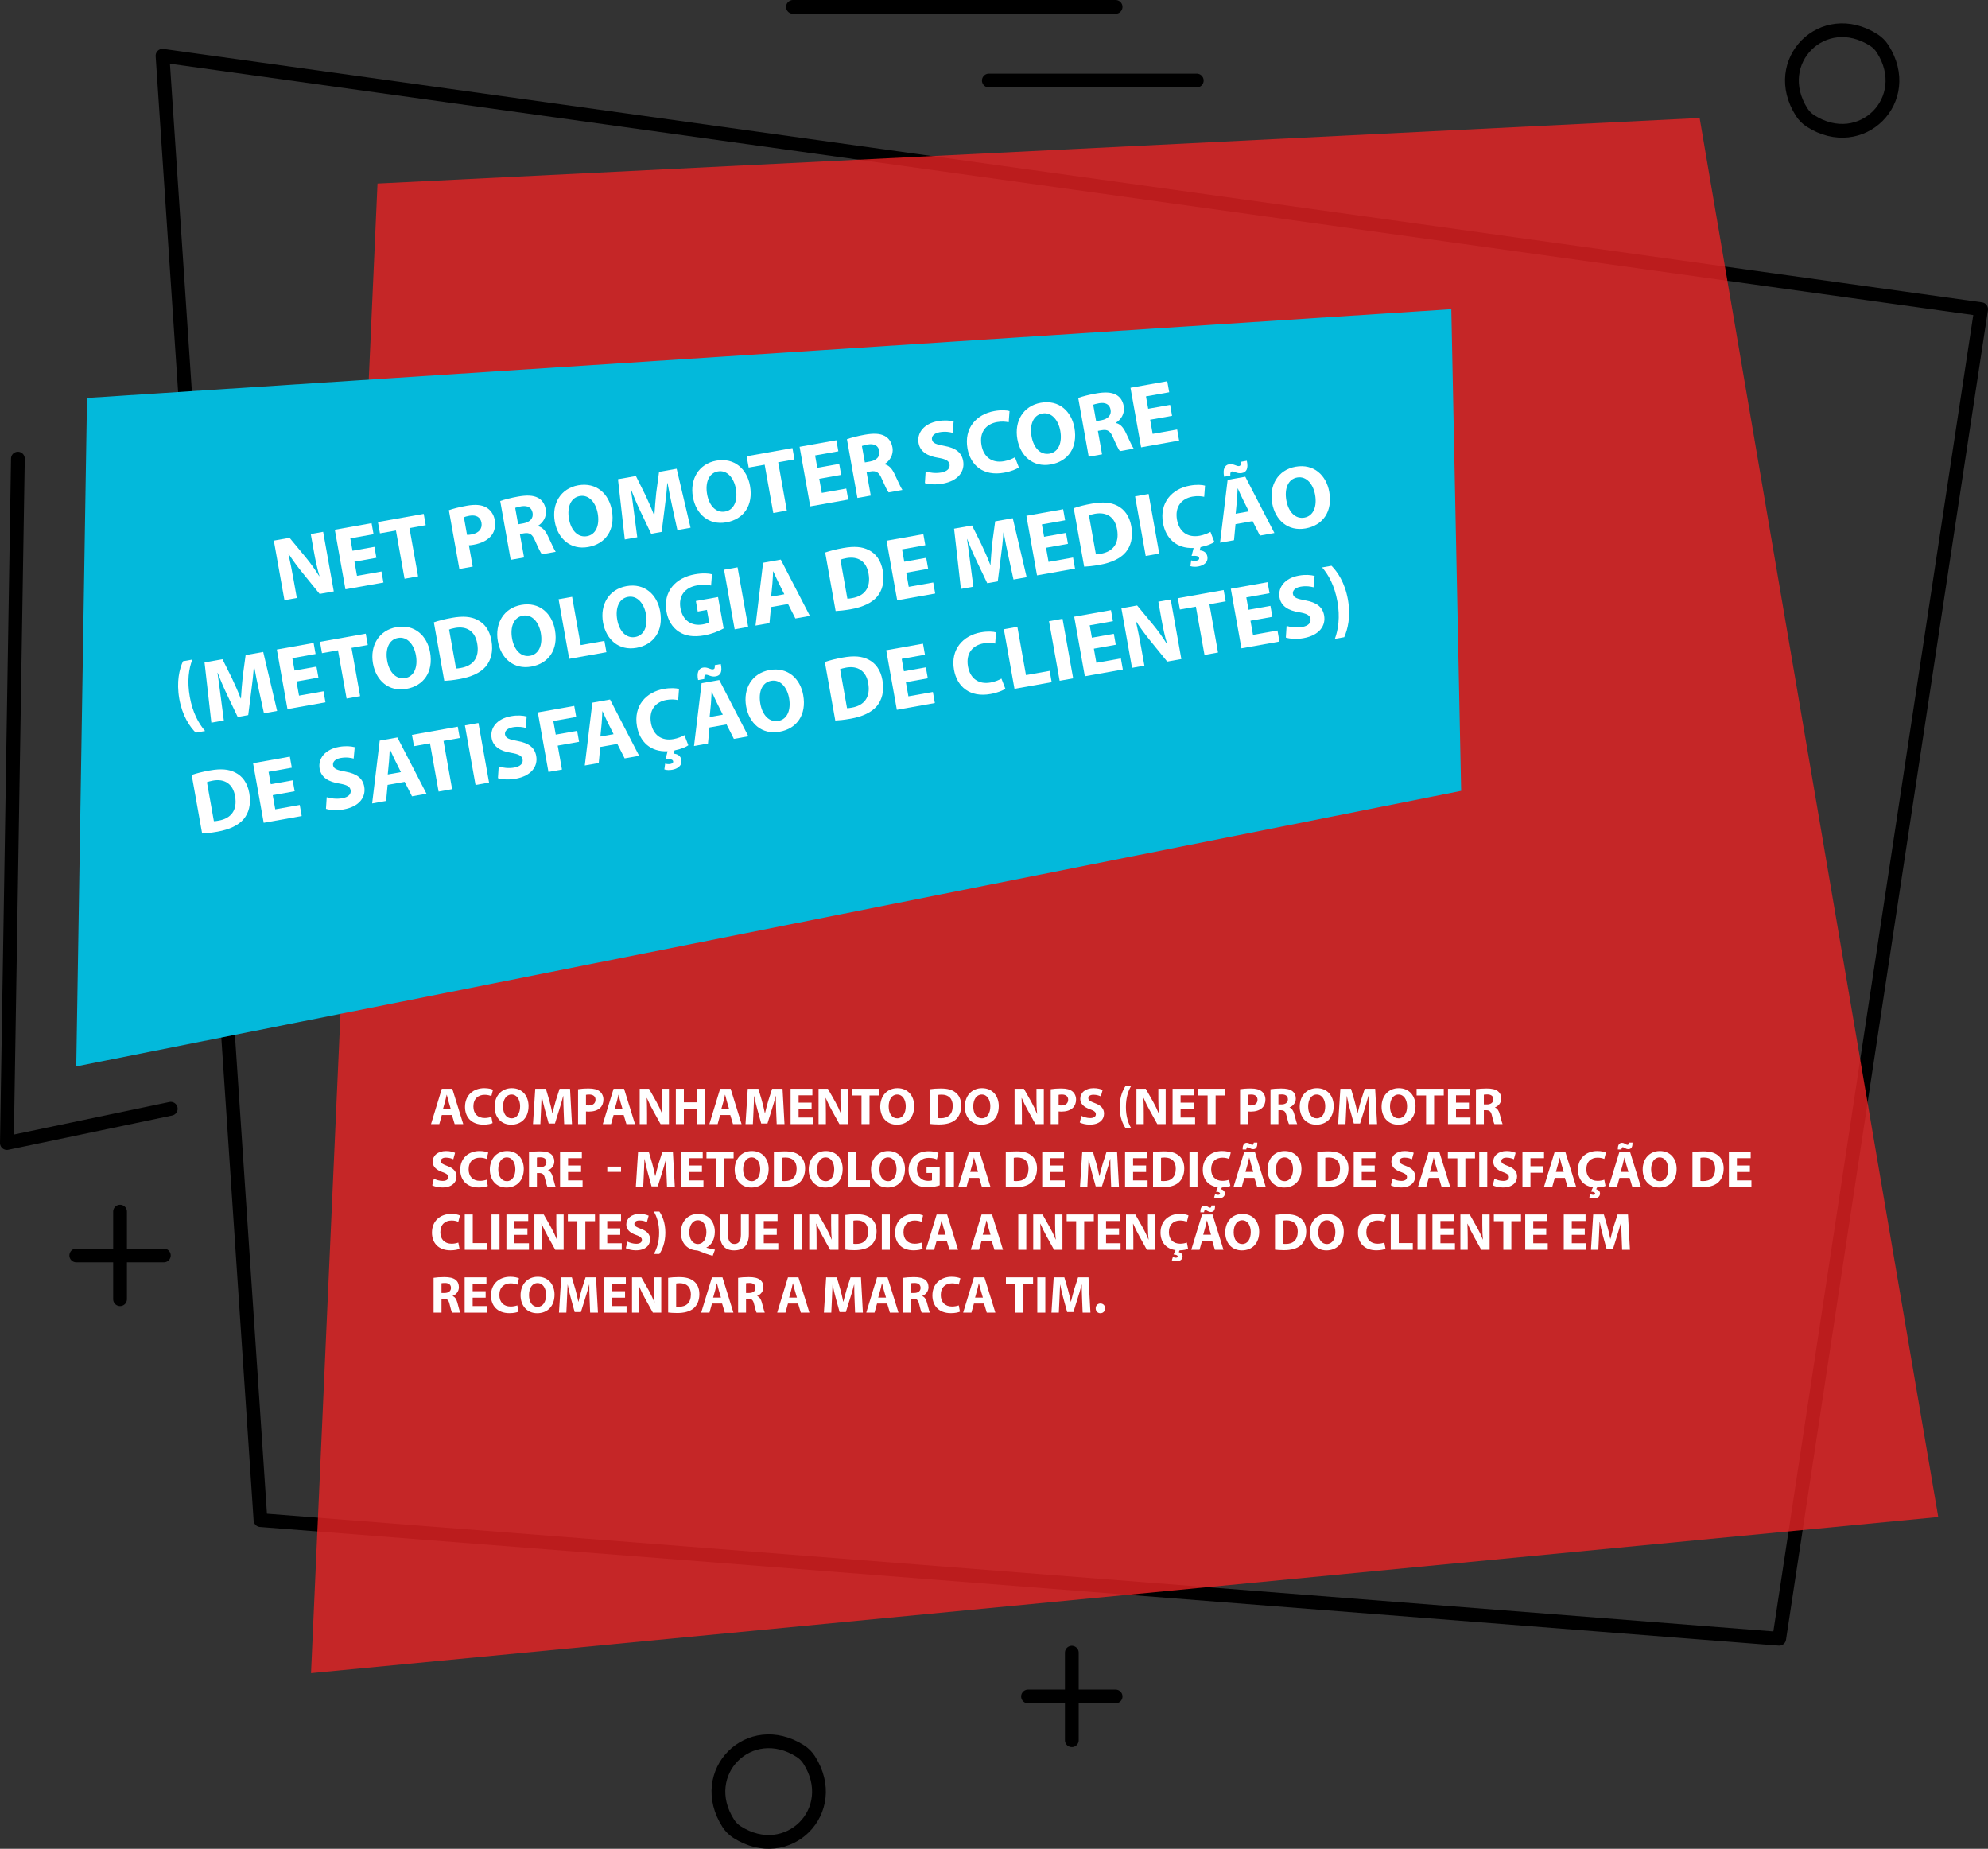 <?xml version="1.0" encoding="iso-8859-1"?>
<!-- Generator: Adobe Illustrator 18.0.0, SVG Export Plug-In . SVG Version: 6.00 Build 0)  -->
<!DOCTYPE svg PUBLIC "-//W3C//DTD SVG 1.1//EN" "http://www.w3.org/Graphics/SVG/1.1/DTD/svg11.dtd">
<svg version="1.1" xmlns="http://www.w3.org/2000/svg" xmlns:xlink="http://www.w3.org/1999/xlink" x="0px" y="0px"
	 viewBox="0 0 531.453 494.191" style="enable-background:new 0 0 531.453 494.191;" xml:space="preserve">
<rect x="0" y="0" width="531.453" height="494.191" fill="#333333" stroke="none"/>
<g id="page13-4">
	
		<polygon style="fill:none;stroke:#000000;stroke-width:3.679;stroke-linecap:round;stroke-linejoin:round;stroke-miterlimit:10;" points="
		43.446,14.904 69.635,406.333 475.632,438.052 529.613,82.648 	"/>
	<polygon style="opacity:0.8;fill:#E92325;" points="100.919,49.06 83.146,447.249 518.153,405.508 454.366,31.542 	"/>
	<polygon style="fill:#03B9DB;" points="23.262,106.379 387.98,82.648 390.61,211.407 20.388,285.052 	"/>
	
		<polyline style="fill:none;stroke:#000000;stroke-width:3.679;stroke-linecap:round;stroke-linejoin:round;stroke-miterlimit:10;" points="
		45.65,296.379 1.84,305.543 4.782,122.591 	"/>
	<g>
		<g>
			<g>
				
					<line style="fill:none;stroke:#000000;stroke-width:3.679;stroke-linecap:round;stroke-linejoin:round;stroke-miterlimit:10;" x1="20.388" y1="335.586" x2="43.803" y2="335.586"/>
				
					<line style="fill:none;stroke:#000000;stroke-width:3.679;stroke-linecap:round;stroke-linejoin:round;stroke-miterlimit:10;" x1="32.095" y1="323.878" x2="32.095" y2="347.293"/>
			</g>
			<g>
				
					<line style="fill:none;stroke:#000000;stroke-width:3.679;stroke-linecap:round;stroke-linejoin:round;stroke-miterlimit:10;" x1="274.822" y1="453.476" x2="298.237" y2="453.476"/>
				
					<line style="fill:none;stroke:#000000;stroke-width:3.679;stroke-linecap:round;stroke-linejoin:round;stroke-miterlimit:10;" x1="286.53" y1="441.769" x2="286.53" y2="465.184"/>
			</g>
			
				<path style="fill:none;stroke:#000000;stroke-width:3.679;stroke-linecap:round;stroke-linejoin:round;stroke-miterlimit:10;" d="
				M503.274,13.043c8.685,13.564-5.72,27.969-19.284,19.284c-0.931-0.596-1.73-1.395-2.325-2.326
				c-8.681-13.563,5.721-27.965,19.283-19.283C501.879,11.313,502.678,12.112,503.274,13.043z"/>
			<g>
				
					<line style="fill:none;stroke:#000000;stroke-width:3.679;stroke-linecap:round;stroke-linejoin:round;stroke-miterlimit:10;" x1="211.98" y1="1.84" x2="298.237" y2="1.84"/>
				
					<line style="fill:none;stroke:#000000;stroke-width:3.679;stroke-linecap:round;stroke-linejoin:round;stroke-miterlimit:10;" x1="264.348" y1="21.523" x2="319.935" y2="21.523"/>
			</g>
			
				<path style="fill:none;stroke:#000000;stroke-width:3.679;stroke-linecap:round;stroke-linejoin:round;stroke-miterlimit:10;" d="
				M216.304,470.431c8.681,13.563-5.721,27.965-19.283,19.283c-0.931-0.596-1.73-1.395-2.326-2.325
				c-8.685-13.564,5.72-27.969,19.284-19.284C214.91,468.702,215.709,469.501,216.304,470.431z"/>
		</g>
	</g>
	<g>
		<path style="fill:#FFFFFF;" d="M76.042,160.439l-2.841-15.926l4.206-0.75l4.349,5.246c1.244,1.509,2.544,3.326,3.573,4.995
			l0.071-0.013c-0.611-2.061-1.066-4.198-1.492-6.585l-0.83-4.654l3.308-0.59l2.841,15.926l-3.78,0.674l-4.498-5.537
			c-1.249-1.533-2.655-3.402-3.769-5.13l-0.066,0.037c0.47,2.086,0.918,4.322,1.381,6.921l0.856,4.797L76.042,160.439z"/>
		<path style="fill:#FFFFFF;" d="M100.618,149.105l-5.86,1.045l0.675,3.78l6.545-1.167l0.527,2.954l-10.161,1.812l-2.841-15.926
			l9.829-1.754l0.527,2.953l-6.215,1.109l0.591,3.308l5.86-1.045L100.618,149.105z"/>
		<path style="fill:#FFFFFF;" d="M105.849,141.808l-4.277,0.763l-0.539-3.024l12.239-2.184l0.54,3.024l-4.348,0.776l2.302,12.901
			l-3.615,0.645L105.849,141.808z"/>
		<path style="fill:#FFFFFF;" d="M119.995,136.383c1.077-0.387,2.611-0.807,4.81-1.199c2.221-0.396,3.88-0.254,5.095,0.407
			c1.159,0.623,2.08,1.824,2.358,3.383s-0.005,2.975-0.79,4.042c-1.022,1.376-2.749,2.222-4.876,2.601
			c-0.473,0.084-0.901,0.137-1.241,0.148l1.017,5.694l-3.568,0.637L119.995,136.383z M124.854,142.977
			c0.32,0.016,0.702-0.028,1.222-0.121c1.914-0.341,2.923-1.521,2.632-3.152c-0.262-1.464-1.434-2.158-3.229-1.837
			c-0.733,0.13-1.217,0.29-1.464,0.407L124.854,142.977z"/>
		<path style="fill:#FFFFFF;" d="M133.723,133.934c1.124-0.396,2.823-0.845,4.737-1.187c2.363-0.422,4.08-0.363,5.374,0.333
			c1.08,0.587,1.799,1.605,2.061,3.07c0.362,2.033-0.83,3.684-2.112,4.425l0.013,0.071c1.19,0.251,1.994,1.204,2.657,2.598
			c0.817,1.707,1.685,3.698,2.101,4.258l-3.687,0.658c-0.339-0.403-0.949-1.635-1.772-3.512c-0.779-1.909-1.561-2.33-3.03-2.092
			l-1.087,0.194l1.117,6.262l-3.568,0.636L133.723,133.934z M138.514,140.15l1.417-0.253c1.796-0.321,2.698-1.408,2.45-2.802
			c-0.262-1.464-1.385-2.02-3.043-1.749c-0.874,0.156-1.357,0.315-1.609,0.409L138.514,140.15z"/>
		<path style="fill:#FFFFFF;" d="M163.571,136.435c0.932,5.222-1.67,8.953-6.325,9.784c-4.726,0.843-8.127-2.231-8.936-6.769
			c-0.852-4.772,1.56-8.885,6.262-9.724C159.464,128.854,162.787,132.04,163.571,136.435z M152.103,138.701
			c0.556,3.119,2.413,5.055,4.823,4.625c2.434-0.434,3.414-2.998,2.862-6.094c-0.511-2.859-2.318-5.072-4.8-4.629
			C152.555,133.037,151.55,135.605,152.103,138.701z"/>
		<path style="fill:#FFFFFF;" d="M179.764,135.643c-0.413-1.901-0.896-4.204-1.31-6.52l-0.071,0.013
			c-0.133,2.121-0.391,4.507-0.672,6.483l-0.829,6.56l-2.812,0.502l-2.801-5.863c-0.854-1.774-1.802-3.946-2.551-5.958l-0.047,0.008
			c0.289,2.167,0.657,4.638,0.893,6.643l0.796,6.1l-3.332,0.594l-1.825-16.107l4.796-0.856l2.509,5.038
			c0.825,1.754,1.675,3.651,2.363,5.455l0.07-0.013c0.12-1.924,0.289-4.124,0.492-5.988l0.757-5.597l4.702-0.839l3.716,15.77
			l-3.521,0.628L179.764,135.643z"/>
		<path style="fill:#FFFFFF;" d="M200.5,129.846c0.932,5.222-1.67,8.953-6.325,9.784c-4.726,0.843-8.127-2.231-8.937-6.769
			c-0.852-4.772,1.561-8.885,6.263-9.724C196.392,122.265,199.716,125.451,200.5,129.846z M189.03,132.112
			c0.557,3.119,2.413,5.055,4.823,4.625c2.434-0.434,3.416-2.999,2.863-6.094c-0.51-2.859-2.319-5.072-4.801-4.629
			C189.482,126.448,188.479,129.017,189.03,132.112z"/>
		<path style="fill:#FFFFFF;" d="M204.419,124.222l-4.276,0.763l-0.54-3.024l12.24-2.184l0.539,3.024l-4.348,0.775l2.302,12.901
			l-3.615,0.646L204.419,124.222z"/>
		<path style="fill:#FFFFFF;" d="M224.871,126.937l-5.86,1.045l0.675,3.78l6.545-1.168l0.527,2.954l-10.161,1.813l-2.841-15.926
			l9.829-1.753l0.527,2.953l-6.215,1.108l0.591,3.308l5.859-1.045L224.871,126.937z"/>
		<path style="fill:#FFFFFF;" d="M226.41,117.397c1.123-0.396,2.823-0.845,4.737-1.187c2.363-0.421,4.08-0.362,5.374,0.333
			c1.08,0.588,1.799,1.606,2.061,3.07c0.362,2.033-0.831,3.684-2.113,4.425l0.013,0.07c1.191,0.251,1.995,1.205,2.658,2.598
			c0.817,1.708,1.685,3.699,2.101,4.258l-3.687,0.658c-0.34-0.403-0.949-1.636-1.772-3.512c-0.779-1.909-1.561-2.33-3.03-2.092
			l-1.087,0.194l1.117,6.262l-3.568,0.636L226.41,117.397z M231.2,123.613l1.417-0.253c1.797-0.321,2.699-1.408,2.451-2.802
			c-0.262-1.464-1.385-2.02-3.043-1.749c-0.874,0.156-1.357,0.315-1.609,0.409L231.2,123.613z"/>
		<path style="fill:#FFFFFF;" d="M247.451,126.028c1.059,0.324,2.635,0.554,4.171,0.28c1.654-0.295,2.406-1.136,2.221-2.176
			c-0.178-0.992-1.034-1.425-3.07-1.768c-2.812-0.449-4.797-1.607-5.21-3.922c-0.485-2.717,1.412-5.202,5.169-5.872
			c1.796-0.32,3.187-0.178,4.208,0.078l-0.285,3.05c-0.693-0.194-1.907-0.44-3.467-0.162c-1.56,0.278-2.189,1.122-2.041,1.949
			c0.181,1.016,1.159,1.305,3.354,1.718c2.998,0.538,4.582,1.767,4.982,4.012c0.477,2.67-1.174,5.305-5.546,6.085
			c-1.819,0.324-3.699,0.172-4.687-0.164L247.451,126.028z"/>
		<path style="fill:#FFFFFF;" d="M272.37,124.947c-0.603,0.449-2.028,1.069-3.966,1.415c-5.505,0.982-8.952-1.938-9.761-6.475
			c-0.97-5.435,2.366-9.151,7.187-10.011c1.866-0.333,3.352-0.208,4.048,0.009l-0.222,2.99c-0.788-0.176-1.854-0.279-3.13-0.051
			c-2.858,0.51-4.772,2.631-4.14,6.176c0.569,3.189,2.818,4.86,6.031,4.287c1.087-0.194,2.25-0.646,2.908-1.056L272.37,124.947z"/>
		<path style="fill:#FFFFFF;" d="M287.232,114.372c0.932,5.223-1.67,8.953-6.325,9.784c-4.726,0.843-8.127-2.231-8.937-6.769
			c-0.852-4.772,1.561-8.885,6.263-9.724C283.124,106.791,286.448,109.977,287.232,114.372z M275.762,116.638
			c0.557,3.119,2.413,5.055,4.823,4.625c2.434-0.435,3.416-2.999,2.863-6.095c-0.51-2.859-2.319-5.072-4.8-4.629
			C276.214,110.974,275.211,113.542,275.762,116.638z"/>
		<path style="fill:#FFFFFF;" d="M288.24,106.366c1.124-0.396,2.823-0.845,4.737-1.187c2.363-0.421,4.08-0.363,5.375,0.333
			c1.079,0.588,1.798,1.605,2.06,3.07c0.362,2.032-0.83,3.684-2.112,4.424l0.013,0.071c1.19,0.251,1.994,1.205,2.657,2.598
			c0.817,1.708,1.685,3.698,2.101,4.258l-3.686,0.658c-0.34-0.403-0.95-1.635-1.772-3.512c-0.78-1.909-1.562-2.331-3.031-2.092
			l-1.087,0.194l1.117,6.262l-3.567,0.637L288.24,106.366z M293.031,112.581l1.417-0.253c1.796-0.32,2.699-1.408,2.45-2.802
			c-0.261-1.464-1.384-2.02-3.043-1.749c-0.873,0.156-1.357,0.315-1.609,0.409L293.031,112.581z"/>
		<path style="fill:#FFFFFF;" d="M313.328,111.154l-5.86,1.045l0.675,3.78l6.546-1.167l0.526,2.954l-10.161,1.813l-2.841-15.926
			l9.829-1.754l0.527,2.953l-6.215,1.108l0.591,3.309l5.86-1.046L313.328,111.154z"/>
		<path style="fill:#FFFFFF;" d="M51.424,176.311c-0.959,2.414-1.434,5.766-0.679,9.995c0.742,4.159,2.365,7.112,4.085,9.097
			l-2.505,0.447c-1.604-1.615-3.583-4.505-4.393-9.042c-0.798-4.612,0.04-7.979,0.986-10.05L51.424,176.311z"/>
		<path style="fill:#FFFFFF;" d="M69.239,184.616c-0.412-1.901-0.896-4.204-1.31-6.521l-0.07,0.013
			c-0.134,2.121-0.391,4.507-0.672,6.484l-0.829,6.56l-2.812,0.502l-2.801-5.864c-0.854-1.774-1.802-3.945-2.551-5.958l-0.047,0.008
			c0.289,2.168,0.656,4.638,0.893,6.644l0.796,6.1l-3.332,0.594l-1.825-16.107l4.796-0.856l2.509,5.038
			c0.824,1.754,1.675,3.651,2.362,5.455l0.071-0.013c0.119-1.924,0.288-4.124,0.492-5.988l0.756-5.596l4.703-0.839l3.716,15.77
			l-3.521,0.628L69.239,184.616z"/>
		<path style="fill:#FFFFFF;" d="M85.121,181.124l-5.86,1.045l0.675,3.781l6.545-1.168l0.527,2.954l-10.161,1.813l-2.841-15.926
			l9.829-1.754l0.527,2.953l-6.215,1.109l0.591,3.308l5.859-1.045L85.121,181.124z"/>
		<path style="fill:#FFFFFF;" d="M90.352,173.828l-4.277,0.763l-0.539-3.024l12.239-2.184l0.54,3.024l-4.348,0.776l2.302,12.901
			l-3.615,0.645L90.352,173.828z"/>
		<path style="fill:#FFFFFF;" d="M114.973,174.359c0.932,5.223-1.67,8.954-6.324,9.784c-4.726,0.843-8.128-2.231-8.938-6.769
			c-0.852-4.772,1.561-8.885,6.264-9.724C110.865,166.779,114.189,169.965,114.973,174.359z M103.504,176.626
			c0.556,3.119,2.413,5.055,4.823,4.625c2.434-0.434,3.415-2.999,2.862-6.094c-0.51-2.859-2.319-5.072-4.8-4.629
			C103.955,170.962,102.951,173.53,103.504,176.626z"/>
		<path style="fill:#FFFFFF;" d="M115.981,166.354c1.285-0.449,2.989-0.875,4.809-1.199c3.024-0.54,5.083-0.346,6.825,0.538
			c1.874,0.933,3.263,2.709,3.765,5.521c0.544,3.048-0.191,5.35-1.495,6.923c-1.429,1.693-3.863,2.81-6.982,3.367
			c-1.866,0.333-3.211,0.451-4.13,0.494L115.981,166.354z M121.915,178.705c0.319,0.016,0.816-0.073,1.265-0.153
			c3.266-0.558,5.071-2.733,4.393-6.537c-0.566-3.312-2.816-4.715-5.912-4.163c-0.803,0.143-1.311,0.307-1.604,0.433
			L121.915,178.705z"/>
		<path style="fill:#FFFFFF;" d="M148.357,168.403c0.932,5.223-1.67,8.954-6.324,9.784c-4.726,0.843-8.128-2.231-8.938-6.769
			c-0.852-4.772,1.561-8.885,6.264-9.724C144.25,160.822,147.573,164.009,148.357,168.403z M136.889,170.67
			c0.556,3.119,2.413,5.055,4.823,4.625c2.434-0.434,3.415-2.998,2.862-6.094c-0.51-2.859-2.319-5.072-4.8-4.629
			C137.34,165.005,136.336,167.574,136.889,170.67z"/>
		<path style="fill:#FFFFFF;" d="M149.328,160.185l3.615-0.645l2.301,12.901l6.333-1.13l0.54,3.025l-9.948,1.775L149.328,160.185z"
			/>
		<path style="fill:#FFFFFF;" d="M176.474,163.387c0.932,5.223-1.67,8.954-6.324,9.784c-4.727,0.843-8.128-2.231-8.938-6.769
			c-0.852-4.772,1.561-8.885,6.263-9.724C172.365,155.806,175.69,158.992,176.474,163.387z M165.004,165.653
			c0.557,3.119,2.413,5.055,4.823,4.625c2.435-0.434,3.416-2.999,2.863-6.094c-0.51-2.859-2.319-5.072-4.801-4.629
			C165.456,159.989,164.452,162.558,165.004,165.653z"/>
		<path style="fill:#FFFFFF;" d="M193.457,167.988c-1.043,0.577-3.053,1.471-5.156,1.846c-2.906,0.519-5.14,0.161-6.857-0.995
			c-1.709-1.109-2.884-3.045-3.278-5.389c-0.92-5.297,2.392-9.009,7.614-9.94c2.055-0.367,3.71-0.248,4.558-0.008l-0.242,3.018
			c-0.942-0.223-2.083-0.336-3.832-0.023c-3.001,0.535-4.966,2.642-4.351,6.091c0.586,3.285,2.987,4.855,5.941,4.328
			c0.827-0.147,1.472-0.36,1.729-0.552l-0.595-3.332l-2.457,0.438l-0.501-2.812l5.931-1.058L193.457,167.988z"/>
		<path style="fill:#FFFFFF;" d="M197.172,151.649l2.842,15.926l-3.615,0.645l-2.842-15.926L197.172,151.649z"/>
		<path style="fill:#FFFFFF;" d="M206.112,162.269l-0.405,4.291l-3.732,0.666L204,150.431l4.726-0.843l7.78,15.045l-3.875,0.691
			l-1.958-3.869L206.112,162.269z M209.672,158.854l-1.596-3.202c-0.451-0.894-0.946-2.025-1.351-2.928l-0.048,0.008
			c-0.067,0.987-0.089,2.235-0.184,3.202l-0.343,3.548L209.672,158.854z"/>
		<path style="fill:#FFFFFF;" d="M220.599,147.689c1.286-0.449,2.989-0.875,4.81-1.199c3.024-0.54,5.082-0.346,6.825,0.538
			c1.873,0.934,3.263,2.709,3.764,5.521c0.544,3.048-0.191,5.35-1.495,6.923c-1.429,1.693-3.863,2.81-6.982,3.366
			c-1.866,0.333-3.211,0.451-4.13,0.494L220.599,147.689z M226.533,160.039c0.319,0.016,0.816-0.073,1.266-0.153
			c3.264-0.558,5.07-2.733,4.392-6.537c-0.566-3.312-2.816-4.715-5.911-4.163c-0.803,0.143-1.311,0.308-1.605,0.433L226.533,160.039
			z"/>
		<path style="fill:#FFFFFF;" d="M248.121,152.043l-5.86,1.045l0.675,3.781l6.545-1.168l0.527,2.954l-10.161,1.813l-2.841-15.926
			l9.829-1.754l0.527,2.953l-6.215,1.109l0.591,3.308l5.859-1.045L248.121,152.043z"/>
		<path style="fill:#FFFFFF;" d="M269.617,148.866c-0.412-1.902-0.896-4.205-1.31-6.521l-0.071,0.013
			c-0.133,2.122-0.391,4.508-0.672,6.484l-0.828,6.56l-2.812,0.501l-2.802-5.863c-0.854-1.774-1.801-3.946-2.551-5.958l-0.047,0.008
			c0.289,2.167,0.656,4.637,0.893,6.643l0.796,6.1l-3.332,0.594l-1.825-16.107l4.797-0.855l2.508,5.038
			c0.825,1.754,1.676,3.65,2.363,5.455l0.07-0.013c0.12-1.924,0.289-4.124,0.492-5.989l0.757-5.596l4.702-0.839l3.716,15.77
			l-3.521,0.628L269.617,148.866z"/>
		<path style="fill:#FFFFFF;" d="M285.498,145.374l-5.86,1.046l0.675,3.78l6.545-1.167l0.527,2.954l-10.16,1.813l-2.842-15.926
			l9.83-1.754l0.526,2.953l-6.214,1.108l0.59,3.309l5.86-1.046L285.498,145.374z"/>
		<path style="fill:#FFFFFF;" d="M287.037,135.835c1.285-0.448,2.989-0.874,4.809-1.199c3.025-0.54,5.083-0.346,6.826,0.538
			c1.873,0.934,3.262,2.709,3.764,5.521c0.544,3.048-0.191,5.349-1.495,6.923c-1.429,1.693-3.863,2.81-6.982,3.366
			c-1.866,0.333-3.211,0.451-4.13,0.493L287.037,135.835z M292.971,148.185c0.319,0.016,0.816-0.072,1.265-0.152
			c3.266-0.558,5.071-2.733,4.393-6.537c-0.566-3.312-2.816-4.715-5.912-4.163c-0.803,0.143-1.311,0.307-1.604,0.433
			L292.971,148.185z"/>
		<path style="fill:#FFFFFF;" d="M307.058,132.044l2.842,15.926l-3.615,0.645l-2.842-15.926L307.058,132.044z"/>
		<path style="fill:#FFFFFF;" d="M324.635,144.877c-0.584,0.421-1.892,1.02-3.683,1.364l-0.258,0.875
			c0.959,0.048,1.872,0.519,2.07,1.63c0.29,1.63-1.077,2.436-2.424,2.676c-0.709,0.126-1.515,0.123-2.112-0.087l0.211-1.549
			c0.389,0.126,0.957,0.171,1.382,0.095c0.473-0.084,0.821-0.318,0.75-0.719c-0.089-0.496-0.679-0.659-2.027-0.565l0.549-2.121
			c-4.595,0.21-7.457-2.571-8.186-6.659c-0.97-5.435,2.365-9.15,7.186-10.01c1.867-0.333,3.353-0.208,4.05,0.009l-0.224,2.99
			c-0.787-0.176-1.854-0.279-3.129-0.051c-2.859,0.51-4.772,2.631-4.141,6.175c0.569,3.19,2.818,4.861,6.031,4.288
			c1.087-0.194,2.25-0.646,2.908-1.056L324.635,144.877z"/>
		<path style="fill:#FFFFFF;" d="M330.293,140.113l-0.404,4.291l-3.733,0.666l2.026-16.794l4.725-0.843l7.78,15.044l-3.875,0.691
			l-1.958-3.869L330.293,140.113z M327.252,127.441c-0.425-1.973,0.149-3.124,1.284-3.326c0.638-0.113,1.102,0.023,1.597,0.204
			c0.42,0.168,0.812,0.318,1.12,0.263c0.401-0.071,0.501-0.333,0.456-1.13l1.607-0.287c0.449,2.114-0.088,3.063-1.34,3.287
			c-0.639,0.114-1.148-0.014-1.616-0.175c-0.44-0.141-0.761-0.302-1.068-0.248s-0.457,0.447-0.386,1.117L327.252,127.441z
			 M333.853,136.698l-1.596-3.202c-0.452-0.895-0.946-2.025-1.352-2.929l-0.047,0.008c-0.068,0.988-0.09,2.235-0.185,3.203
			l-0.343,3.547L333.853,136.698z"/>
		<path style="fill:#FFFFFF;" d="M355.349,131.473c0.932,5.223-1.67,8.954-6.324,9.784c-4.726,0.843-8.128-2.231-8.938-6.769
			c-0.852-4.772,1.561-8.885,6.264-9.724C351.242,123.892,354.565,127.078,355.349,131.473z M343.88,133.739
			c0.556,3.119,2.413,5.055,4.823,4.625c2.434-0.434,3.415-2.999,2.862-6.094c-0.51-2.859-2.319-5.072-4.8-4.629
			C344.332,128.075,343.328,130.644,343.88,133.739z"/>
		<path style="fill:#FFFFFF;" d="M51.246,207.158c1.286-0.449,2.989-0.875,4.81-1.2c3.024-0.54,5.082-0.346,6.825,0.538
			c1.873,0.934,3.262,2.709,3.764,5.521c0.544,3.048-0.191,5.349-1.495,6.922c-1.429,1.694-3.863,2.811-6.982,3.367
			c-1.866,0.333-3.211,0.451-4.13,0.494L51.246,207.158z M57.18,219.509c0.32,0.017,0.816-0.072,1.266-0.152
			c3.265-0.559,5.071-2.734,4.393-6.538c-0.566-3.312-2.816-4.715-5.911-4.163c-0.804,0.144-1.311,0.308-1.605,0.433L57.18,219.509z
			"/>
		<path style="fill:#FFFFFF;" d="M78.769,211.512l-5.86,1.046l0.674,3.78l6.546-1.167l0.526,2.954l-10.16,1.812l-2.842-15.925
			l9.83-1.754l0.527,2.953l-6.215,1.108l0.59,3.309l5.86-1.046L78.769,211.512z"/>
		<path style="fill:#FFFFFF;" d="M87.34,213.104c1.058,0.323,2.635,0.554,4.17,0.28c1.654-0.295,2.406-1.136,2.221-2.175
			c-0.177-0.993-1.034-1.425-3.07-1.769c-2.811-0.45-4.797-1.606-5.21-3.922c-0.485-2.718,1.412-5.202,5.169-5.872
			c1.796-0.32,3.187-0.179,4.208,0.078l-0.285,3.049c-0.692-0.193-1.907-0.439-3.467-0.161c-1.559,0.278-2.188,1.122-2.041,1.949
			c0.181,1.016,1.159,1.304,3.354,1.717c2.998,0.538,4.582,1.767,4.983,4.012c0.476,2.67-1.176,5.306-5.547,6.085
			c-1.819,0.325-3.699,0.172-4.686-0.164L87.34,213.104z"/>
		<path style="fill:#FFFFFF;" d="M103.622,209.809l-0.405,4.29l-3.732,0.666l2.025-16.794l4.726-0.843l7.78,15.044l-3.875,0.691
			l-1.958-3.868L103.622,209.809z M107.182,206.395l-1.595-3.202c-0.452-0.895-0.946-2.025-1.351-2.929l-0.048,0.009
			c-0.067,0.987-0.09,2.234-0.185,3.202l-0.343,3.548L107.182,206.395z"/>
		<path style="fill:#FFFFFF;" d="M114.95,198.694l-4.277,0.763l-0.54-3.024l12.24-2.184l0.539,3.024l-4.347,0.776l2.302,12.901
			l-3.615,0.645L114.95,198.694z"/>
		<path style="fill:#FFFFFF;" d="M127.9,193.263l2.842,15.925l-3.615,0.645l-2.842-15.925L127.9,193.263z"/>
		<path style="fill:#FFFFFF;" d="M133.317,204.901c1.057,0.324,2.634,0.554,4.17,0.28c1.653-0.295,2.406-1.137,2.221-2.176
			c-0.177-0.993-1.034-1.425-3.07-1.769c-2.812-0.449-4.797-1.606-5.21-3.922c-0.485-2.718,1.412-5.202,5.169-5.872
			c1.796-0.32,3.187-0.179,4.207,0.078l-0.284,3.05c-0.693-0.193-1.907-0.44-3.467-0.162s-2.189,1.122-2.041,1.949
			c0.181,1.016,1.159,1.304,3.354,1.717c2.997,0.538,4.582,1.767,4.982,4.012c0.477,2.67-1.175,5.306-5.546,6.085
			c-1.819,0.325-3.7,0.172-4.687-0.164L133.317,204.901z"/>
		<path style="fill:#FFFFFF;" d="M143.777,190.43l9.735-1.737l0.527,2.953l-6.12,1.092l0.649,3.639l5.718-1.02l0.523,2.93
			l-5.719,1.02l1.143,6.403l-3.615,0.645L143.777,190.43z"/>
		<path style="fill:#FFFFFF;" d="M160.468,199.667l-0.405,4.29l-3.732,0.666l2.025-16.794l4.726-0.843l7.78,15.044l-3.875,0.691
			l-1.958-3.868L160.468,199.667z M164.028,196.253l-1.596-3.202c-0.452-0.894-0.946-2.025-1.351-2.928l-0.048,0.008
			c-0.067,0.988-0.09,2.235-0.185,3.203l-0.343,3.547L164.028,196.253z"/>
		<path style="fill:#FFFFFF;" d="M184.013,199.221c-0.584,0.421-1.891,1.02-3.683,1.364l-0.258,0.875
			c0.959,0.048,1.872,0.519,2.07,1.629c0.291,1.63-1.077,2.435-2.424,2.675c-0.709,0.127-1.514,0.124-2.112-0.086l0.211-1.549
			c0.389,0.126,0.957,0.171,1.382,0.095c0.473-0.084,0.822-0.317,0.75-0.719c-0.088-0.496-0.678-0.659-2.027-0.565l0.548-2.121
			c-4.594,0.21-7.455-2.571-8.185-6.659c-0.97-5.435,2.365-9.15,7.186-10.01c1.867-0.333,3.353-0.208,4.049,0.009l-0.222,2.99
			c-0.787-0.177-1.854-0.279-3.13-0.051c-2.859,0.51-4.773,2.631-4.141,6.175c0.569,3.19,2.818,4.861,6.031,4.288
			c1.087-0.194,2.25-0.646,2.908-1.056L184.013,199.221z"/>
		<path style="fill:#FFFFFF;" d="M189.671,194.457l-0.405,4.29l-3.733,0.666l2.026-16.793l4.726-0.843l7.78,15.044l-3.876,0.691
			l-1.958-3.868L189.671,194.457z M186.629,181.785c-0.425-1.972,0.15-3.123,1.284-3.325c0.639-0.114,1.102,0.023,1.597,0.203
			c0.42,0.168,0.813,0.318,1.12,0.263c0.401-0.072,0.501-0.333,0.456-1.13l1.607-0.287c0.45,2.114-0.088,3.062-1.34,3.286
			c-0.639,0.114-1.148-0.014-1.616-0.175c-0.439-0.141-0.761-0.303-1.068-0.248c-0.308,0.055-0.456,0.447-0.386,1.117
			L186.629,181.785z M193.231,191.043l-1.596-3.202c-0.452-0.894-0.946-2.025-1.351-2.928l-0.048,0.008
			c-0.067,0.987-0.089,2.235-0.185,3.203l-0.343,3.547L193.231,191.043z"/>
		<path style="fill:#FFFFFF;" d="M214.727,185.817c0.932,5.222-1.67,8.954-6.324,9.784c-4.726,0.843-8.127-2.232-8.937-6.769
			c-0.852-4.772,1.56-8.885,6.262-9.724C210.619,178.236,213.943,181.422,214.727,185.817z M203.258,188.083
			c0.557,3.119,2.413,5.055,4.823,4.625c2.434-0.434,3.415-2.999,2.863-6.094c-0.511-2.859-2.32-5.072-4.801-4.629
			C203.71,182.419,202.705,184.988,203.258,188.083z"/>
		<path style="fill:#FFFFFF;" d="M220.507,176.96c1.285-0.448,2.989-0.875,4.809-1.199c3.024-0.54,5.083-0.346,6.825,0.538
			c1.874,0.934,3.263,2.709,3.765,5.521c0.544,3.048-0.191,5.349-1.495,6.922c-1.43,1.694-3.863,2.811-6.982,3.367
			c-1.866,0.333-3.211,0.451-4.13,0.493L220.507,176.96z M226.441,189.31c0.319,0.017,0.816-0.072,1.264-0.152
			c3.266-0.558,5.072-2.734,4.394-6.538c-0.567-3.312-2.816-4.715-5.912-4.163c-0.803,0.143-1.311,0.308-1.604,0.433L226.441,189.31
			z"/>
		<path style="fill:#FFFFFF;" d="M248.028,181.314l-5.859,1.045l0.674,3.781l6.546-1.168l0.527,2.954l-10.161,1.813l-2.842-15.925
			l9.83-1.754l0.526,2.953l-6.214,1.109l0.59,3.308l5.86-1.045L248.028,181.314z"/>
		<path style="fill:#FFFFFF;" d="M268.76,184.101c-0.604,0.449-2.028,1.069-3.965,1.415c-5.506,0.982-8.952-1.938-9.762-6.475
			c-0.97-5.435,2.366-9.15,7.187-10.011c1.866-0.333,3.353-0.208,4.049,0.009l-0.223,2.99c-0.787-0.177-1.854-0.279-3.13-0.051
			c-2.859,0.51-4.772,2.631-4.141,6.175c0.569,3.19,2.818,4.861,6.032,4.288c1.087-0.194,2.249-0.645,2.908-1.055L268.76,184.101z"
			/>
		<path style="fill:#FFFFFF;" d="M268.361,168.203l3.615-0.645l2.302,12.901l6.332-1.13l0.54,3.024l-9.947,1.775L268.361,168.203z"
			/>
		<path style="fill:#FFFFFF;" d="M284.048,165.404l2.842,15.925l-3.615,0.645l-2.842-15.925L284.048,165.404z"/>
		<path style="fill:#FFFFFF;" d="M298.283,172.348l-5.86,1.045l0.674,3.781l6.546-1.168l0.527,2.954l-10.161,1.813l-2.842-15.926
			l9.83-1.753l0.526,2.953l-6.214,1.109l0.59,3.308l5.86-1.045L298.283,172.348z"/>
		<path style="fill:#FFFFFF;" d="M302.625,178.522l-2.842-15.925l4.206-0.75l4.35,5.246c1.244,1.509,2.544,3.325,3.573,4.994
			l0.071-0.012c-0.612-2.061-1.066-4.198-1.492-6.585l-0.83-4.654l3.308-0.59l2.842,15.925l-3.781,0.675l-4.498-5.537
			c-1.249-1.532-2.655-3.402-3.769-5.13l-0.066,0.036c0.47,2.086,0.917,4.323,1.381,6.922l0.856,4.796L302.625,178.522z"/>
		<path style="fill:#FFFFFF;" d="M319.697,162.165l-4.277,0.763l-0.539-3.024l12.239-2.184l0.54,3.024l-4.348,0.775l2.302,12.901
			l-3.615,0.645L319.697,162.165z"/>
		<path style="fill:#FFFFFF;" d="M340.148,164.879l-5.859,1.045l0.674,3.781l6.546-1.168l0.526,2.954l-10.16,1.813l-2.842-15.925
			l9.83-1.754l0.527,2.953l-6.215,1.109l0.59,3.308l5.86-1.045L340.148,164.879z"/>
		<path style="fill:#FFFFFF;" d="M343.947,167.321c1.058,0.324,2.635,0.554,4.171,0.28c1.653-0.295,2.405-1.137,2.22-2.176
			c-0.177-0.993-1.034-1.425-3.07-1.768c-2.811-0.45-4.797-1.607-5.21-3.922c-0.484-2.717,1.412-5.202,5.17-5.872
			c1.795-0.32,3.187-0.178,4.207,0.078l-0.285,3.05c-0.692-0.193-1.906-0.44-3.466-0.162s-2.189,1.122-2.042,1.949
			c0.182,1.016,1.159,1.304,3.354,1.717c2.997,0.538,4.582,1.767,4.982,4.012c0.477,2.67-1.175,5.306-5.546,6.085
			c-1.819,0.325-3.7,0.172-4.687-0.164L343.947,167.321z"/>
		<path style="fill:#FFFFFF;" d="M356.849,170.774c0.908-2.429,1.426-5.813,0.68-9.995c-0.746-4.183-2.37-7.135-4.086-9.097
			l2.506-0.447c1.576,1.596,3.57,4.435,4.396,9.065c0.794,4.588-0.072,7.936-0.99,10.026L356.849,170.774z"/>
	</g>
	<g>
		<path style="fill:#FFFFFF;" d="M118.11,298.054l-0.672,2.423h-2.213l2.885-9.441h2.802l2.927,9.441h-2.297l-0.729-2.423H118.11z
			 M120.505,296.456l-0.588-2.003c-0.168-0.561-0.336-1.261-0.476-1.82h-0.028c-0.14,0.56-0.28,1.274-0.434,1.82l-0.561,2.003
			H120.505z"/>
		<path style="fill:#FFFFFF;" d="M131.679,300.21c-0.393,0.196-1.275,0.406-2.423,0.406c-3.264,0-4.945-2.03-4.945-4.72
			c0-3.222,2.297-5.015,5.155-5.015c1.106,0,1.947,0.224,2.325,0.42l-0.434,1.694c-0.434-0.182-1.037-0.35-1.793-0.35
			c-1.695,0-3.012,1.022-3.012,3.123c0,1.892,1.121,3.082,3.026,3.082c0.644,0,1.358-0.14,1.779-0.308L131.679,300.21z"/>
		<path style="fill:#FFFFFF;" d="M141.297,295.658c0,3.096-1.877,4.973-4.637,4.973c-2.801,0-4.44-2.115-4.44-4.805
			c0-2.83,1.807-4.944,4.595-4.944C139.714,290.882,141.297,293.053,141.297,295.658z M134.476,295.784
			c0,1.849,0.868,3.151,2.297,3.151c1.443,0,2.27-1.373,2.27-3.208c0-1.694-0.812-3.151-2.283-3.151
			C135.316,292.576,134.476,293.949,134.476,295.784z"/>
		<path style="fill:#FFFFFF;" d="M150.677,296.862c-0.042-1.135-0.084-2.507-0.084-3.88h-0.042c-0.294,1.205-0.687,2.55-1.051,3.656
			l-1.148,3.684h-1.667l-1.008-3.656c-0.308-1.106-0.63-2.451-0.854-3.684h-0.028c-0.056,1.274-0.098,2.731-0.168,3.908
			l-0.168,3.586h-1.975l0.603-9.441h2.843l0.925,3.152c0.294,1.092,0.588,2.269,0.798,3.375h0.042
			c0.266-1.092,0.588-2.339,0.896-3.39l1.008-3.138h2.788l0.519,9.441h-2.087L150.677,296.862z"/>
		<path style="fill:#FFFFFF;" d="M154.536,291.161c0.659-0.111,1.583-0.195,2.886-0.195c1.317,0,2.255,0.252,2.886,0.756
			c0.602,0.477,1.008,1.261,1.008,2.186c0,0.924-0.308,1.709-0.869,2.241c-0.728,0.687-1.807,0.994-3.067,0.994
			c-0.28,0-0.532-0.014-0.729-0.042v3.376h-2.115V291.161z M156.651,295.448c0.182,0.042,0.406,0.056,0.714,0.056
			c1.135,0,1.835-0.574,1.835-1.541c0-0.868-0.602-1.387-1.667-1.387c-0.435,0-0.729,0.042-0.883,0.084V295.448z"/>
		<path style="fill:#FFFFFF;" d="M164.029,298.054l-0.672,2.423h-2.213l2.885-9.441h2.802l2.928,9.441h-2.297l-0.729-2.423H164.029z
			 M166.425,296.456l-0.588-2.003c-0.168-0.561-0.336-1.261-0.476-1.82h-0.028c-0.14,0.56-0.28,1.274-0.434,1.82l-0.561,2.003
			H166.425z"/>
		<path style="fill:#FFFFFF;" d="M171.014,300.477v-9.441h2.494l1.961,3.46c0.561,0.995,1.121,2.171,1.541,3.236h0.042
			c-0.14-1.247-0.182-2.521-0.182-3.937v-2.76h1.961v9.441h-2.241l-2.017-3.642c-0.561-1.009-1.177-2.228-1.639-3.334l-0.042,0.014
			c0.056,1.247,0.084,2.577,0.084,4.118v2.844H171.014z"/>
		<path style="fill:#FFFFFF;" d="M182.817,291.035v3.628h3.516v-3.628h2.129v9.441h-2.129v-3.95h-3.516v3.95h-2.144v-9.441H182.817z
			"/>
		<path style="fill:#FFFFFF;" d="M192.519,298.054l-0.672,2.423h-2.213l2.885-9.441h2.802l2.927,9.441h-2.297l-0.729-2.423H192.519z
			 M194.915,296.456l-0.588-2.003c-0.168-0.561-0.336-1.261-0.476-1.82h-0.028c-0.14,0.56-0.28,1.274-0.434,1.82l-0.561,2.003
			H194.915z"/>
		<path style="fill:#FFFFFF;" d="M207.488,296.862c-0.042-1.135-0.084-2.507-0.084-3.88h-0.042c-0.294,1.205-0.687,2.55-1.051,3.656
			l-1.148,3.684h-1.667l-1.008-3.656c-0.308-1.106-0.63-2.451-0.854-3.684h-0.028c-0.056,1.274-0.098,2.731-0.168,3.908
			l-0.168,3.586h-1.975l0.603-9.441h2.843l0.925,3.152c0.294,1.092,0.588,2.269,0.798,3.375h0.042
			c0.266-1.092,0.588-2.339,0.896-3.39l1.008-3.138h2.788l0.519,9.441h-2.087L207.488,296.862z"/>
		<path style="fill:#FFFFFF;" d="M216.965,296.484h-3.474v2.241h3.88v1.751h-6.023v-9.441h5.827v1.751h-3.684v1.961h3.474V296.484z"
			/>
		<path style="fill:#FFFFFF;" d="M218.824,300.477v-9.441h2.494l1.961,3.46c0.561,0.995,1.121,2.171,1.541,3.236h0.042
			c-0.14-1.247-0.182-2.521-0.182-3.937v-2.76h1.961v9.441h-2.241l-2.017-3.642c-0.561-1.009-1.177-2.228-1.639-3.334l-0.042,0.014
			c0.056,1.247,0.084,2.577,0.084,4.118v2.844H218.824z"/>
		<path style="fill:#FFFFFF;" d="M230.305,292.828h-2.536v-1.793h7.256v1.793h-2.577v7.648h-2.143V292.828z"/>
		<path style="fill:#FFFFFF;" d="M244.393,295.658c0,3.096-1.877,4.973-4.637,4.973c-2.802,0-4.44-2.115-4.44-4.805
			c0-2.83,1.807-4.944,4.595-4.944C242.81,290.882,244.393,293.053,244.393,295.658z M237.571,295.784
			c0,1.849,0.868,3.151,2.297,3.151c1.442,0,2.269-1.373,2.269-3.208c0-1.694-0.812-3.151-2.283-3.151
			C238.411,292.576,237.571,293.949,237.571,295.784z"/>
		<path style="fill:#FFFFFF;" d="M248.616,291.161c0.785-0.126,1.807-0.195,2.886-0.195c1.793,0,2.956,0.321,3.866,1.008
			c0.98,0.729,1.597,1.892,1.597,3.559c0,1.807-0.658,3.054-1.569,3.823c-0.995,0.827-2.507,1.219-4.356,1.219
			c-1.106,0-1.891-0.069-2.423-0.14V291.161z M250.759,298.865c0.182,0.043,0.476,0.043,0.742,0.043
			c1.933,0.014,3.194-1.051,3.194-3.307c0.014-1.961-1.135-2.997-2.97-2.997c-0.476,0-0.784,0.042-0.966,0.084V298.865z"/>
		<path style="fill:#FFFFFF;" d="M267.003,295.658c0,3.096-1.878,4.973-4.637,4.973c-2.802,0-4.44-2.115-4.44-4.805
			c0-2.83,1.807-4.944,4.595-4.944C265.42,290.882,267.003,293.053,267.003,295.658z M260.181,295.784
			c0,1.849,0.868,3.151,2.297,3.151c1.442,0,2.269-1.373,2.269-3.208c0-1.694-0.812-3.151-2.283-3.151
			C261.022,292.576,260.181,293.949,260.181,295.784z"/>
		<path style="fill:#FFFFFF;" d="M271.227,300.477v-9.441h2.493l1.961,3.46c0.561,0.995,1.121,2.171,1.541,3.236h0.042
			c-0.141-1.247-0.183-2.521-0.183-3.937v-2.76h1.961v9.441h-2.24l-2.018-3.642c-0.561-1.009-1.177-2.228-1.639-3.334l-0.042,0.014
			c0.056,1.247,0.084,2.577,0.084,4.118v2.844H271.227z"/>
		<path style="fill:#FFFFFF;" d="M280.887,291.161c0.658-0.111,1.583-0.195,2.886-0.195c1.316,0,2.255,0.252,2.885,0.756
			c0.603,0.477,1.009,1.261,1.009,2.186c0,0.924-0.308,1.709-0.868,2.241c-0.729,0.687-1.808,0.994-3.068,0.994
			c-0.279,0-0.532-0.014-0.728-0.042v3.376h-2.115V291.161z M283.003,295.448c0.182,0.042,0.406,0.056,0.714,0.056
			c1.135,0,1.835-0.574,1.835-1.541c0-0.868-0.603-1.387-1.667-1.387c-0.434,0-0.729,0.042-0.882,0.084V295.448z"/>
		<path style="fill:#FFFFFF;" d="M289.09,298.277c0.575,0.294,1.457,0.588,2.368,0.588c0.98,0,1.498-0.406,1.498-1.022
			c0-0.588-0.448-0.924-1.583-1.33c-1.568-0.547-2.591-1.415-2.591-2.788c0-1.61,1.345-2.843,3.572-2.843
			c1.064,0,1.849,0.224,2.409,0.476l-0.477,1.723c-0.378-0.182-1.051-0.447-1.976-0.447c-0.924,0-1.372,0.42-1.372,0.91
			c0,0.603,0.532,0.868,1.751,1.33c1.667,0.617,2.451,1.485,2.451,2.816c0,1.582-1.219,2.927-3.811,2.927
			c-1.078,0-2.143-0.279-2.675-0.574L289.09,298.277z"/>
		<path style="fill:#FFFFFF;" d="M302.406,290.265c-0.798,1.289-1.414,3.166-1.414,5.674c0,2.465,0.63,4.328,1.414,5.645h-1.484
			c-0.757-1.093-1.597-2.955-1.597-5.645c0.014-2.731,0.84-4.581,1.597-5.674H302.406z"/>
		<path style="fill:#FFFFFF;" d="M303.804,300.477v-9.441h2.493l1.961,3.46c0.561,0.995,1.12,2.171,1.541,3.236h0.042
			c-0.141-1.247-0.183-2.521-0.183-3.937v-2.76h1.962v9.441h-2.242l-2.017-3.642c-0.561-1.009-1.177-2.228-1.639-3.334l-0.042,0.014
			c0.056,1.247,0.084,2.577,0.084,4.118v2.844H303.804z"/>
		<path style="fill:#FFFFFF;" d="M319.082,296.484h-3.475v2.241h3.881v1.751h-6.023v-9.441h5.827v1.751h-3.685v1.961h3.475V296.484z
			"/>
		<path style="fill:#FFFFFF;" d="M322.83,292.828h-2.535v-1.793h7.256v1.793h-2.577v7.648h-2.144V292.828z"/>
		<path style="fill:#FFFFFF;" d="M331.509,291.161c0.658-0.111,1.583-0.195,2.885-0.195c1.317,0,2.256,0.252,2.886,0.756
			c0.603,0.477,1.009,1.261,1.009,2.186c0,0.924-0.309,1.709-0.868,2.241c-0.729,0.687-1.808,0.994-3.068,0.994
			c-0.279,0-0.532-0.014-0.728-0.042v3.376h-2.115V291.161z M333.625,295.448c0.182,0.042,0.406,0.056,0.714,0.056
			c1.135,0,1.835-0.574,1.835-1.541c0-0.868-0.603-1.387-1.667-1.387c-0.434,0-0.729,0.042-0.882,0.084V295.448z"/>
		<path style="fill:#FFFFFF;" d="M339.643,291.161c0.687-0.111,1.709-0.195,2.843-0.195c1.401,0,2.382,0.21,3.054,0.742
			c0.561,0.448,0.869,1.106,0.869,1.975c0,1.205-0.854,2.031-1.667,2.325v0.042c0.658,0.267,1.022,0.896,1.261,1.766
			c0.294,1.064,0.588,2.297,0.771,2.661h-2.186c-0.154-0.267-0.378-1.036-0.658-2.199c-0.252-1.177-0.658-1.499-1.527-1.513h-0.644
			v3.712h-2.115V291.161z M341.758,295.224h0.84c1.064,0,1.695-0.532,1.695-1.358c0-0.869-0.589-1.303-1.569-1.317
			c-0.518,0-0.812,0.042-0.966,0.07V295.224z"/>
		<path style="fill:#FFFFFF;" d="M356.532,295.658c0,3.096-1.877,4.973-4.637,4.973c-2.802,0-4.44-2.115-4.44-4.805
			c0-2.83,1.807-4.944,4.595-4.944C354.949,290.882,356.532,293.053,356.532,295.658z M349.71,295.784
			c0,1.849,0.869,3.151,2.298,3.151c1.442,0,2.269-1.373,2.269-3.208c0-1.694-0.812-3.151-2.283-3.151
			C350.55,292.576,349.71,293.949,349.71,295.784z"/>
		<path style="fill:#FFFFFF;" d="M365.912,296.862c-0.042-1.135-0.084-2.507-0.084-3.88h-0.042c-0.295,1.205-0.687,2.55-1.051,3.656
			l-1.148,3.684h-1.667l-1.009-3.656c-0.309-1.106-0.631-2.451-0.854-3.684h-0.028c-0.056,1.274-0.098,2.731-0.168,3.908
			l-0.168,3.586h-1.975l0.602-9.441h2.844l0.925,3.152c0.294,1.092,0.588,2.269,0.798,3.375h0.042
			c0.267-1.092,0.589-2.339,0.896-3.39l1.009-3.138h2.788l0.518,9.441h-2.087L365.912,296.862z"/>
		<path style="fill:#FFFFFF;" d="M378.414,295.658c0,3.096-1.877,4.973-4.637,4.973c-2.802,0-4.44-2.115-4.44-4.805
			c0-2.83,1.807-4.944,4.595-4.944C376.831,290.882,378.414,293.053,378.414,295.658z M371.591,295.784
			c0,1.849,0.869,3.151,2.298,3.151c1.442,0,2.269-1.373,2.269-3.208c0-1.694-0.812-3.151-2.283-3.151
			C372.432,292.576,371.591,293.949,371.591,295.784z"/>
		<path style="fill:#FFFFFF;" d="M381.238,292.828h-2.535v-1.793h7.256v1.793h-2.577v7.648h-2.144V292.828z"/>
		<path style="fill:#FFFFFF;" d="M392.707,296.484h-3.475v2.241h3.881v1.751h-6.023v-9.441h5.827v1.751h-3.685v1.961h3.475V296.484z
			"/>
		<path style="fill:#FFFFFF;" d="M394.565,291.161c0.687-0.111,1.709-0.195,2.843-0.195c1.401,0,2.382,0.21,3.054,0.742
			c0.561,0.448,0.869,1.106,0.869,1.975c0,1.205-0.854,2.031-1.667,2.325v0.042c0.658,0.267,1.022,0.896,1.261,1.766
			c0.294,1.064,0.588,2.297,0.771,2.661h-2.186c-0.154-0.267-0.378-1.036-0.658-2.199c-0.252-1.177-0.658-1.499-1.527-1.513h-0.644
			v3.712h-2.115V291.161z M396.68,295.224h0.84c1.064,0,1.695-0.532,1.695-1.358c0-0.869-0.589-1.303-1.569-1.317
			c-0.518,0-0.812,0.042-0.966,0.07V295.224z"/>
		<path style="fill:#FFFFFF;" d="M115.981,315.078c0.574,0.294,1.457,0.588,2.367,0.588c0.98,0,1.499-0.406,1.499-1.022
			c0-0.588-0.448-0.924-1.583-1.33c-1.569-0.547-2.591-1.415-2.591-2.788c0-1.61,1.345-2.843,3.572-2.843
			c1.064,0,1.849,0.224,2.409,0.476l-0.476,1.723c-0.378-0.182-1.051-0.447-1.975-0.447s-1.373,0.42-1.373,0.91
			c0,0.603,0.532,0.868,1.751,1.33c1.667,0.617,2.451,1.485,2.451,2.816c0,1.582-1.219,2.927-3.81,2.927
			c-1.079,0-2.143-0.279-2.675-0.574L115.981,315.078z"/>
		<path style="fill:#FFFFFF;" d="M130.405,317.011c-0.393,0.196-1.275,0.406-2.423,0.406c-3.264,0-4.945-2.03-4.945-4.72
			c0-3.222,2.297-5.015,5.155-5.015c1.106,0,1.947,0.224,2.325,0.42l-0.434,1.694c-0.434-0.182-1.037-0.35-1.793-0.35
			c-1.695,0-3.012,1.022-3.012,3.123c0,1.892,1.121,3.082,3.026,3.082c0.644,0,1.358-0.14,1.779-0.308L130.405,317.011z"/>
		<path style="fill:#FFFFFF;" d="M140.023,312.459c0,3.096-1.877,4.973-4.637,4.973c-2.802,0-4.44-2.115-4.44-4.805
			c0-2.83,1.807-4.944,4.595-4.944C138.44,307.683,140.023,309.854,140.023,312.459z M133.202,312.585
			c0,1.849,0.868,3.151,2.297,3.151c1.442,0,2.269-1.373,2.269-3.208c0-1.694-0.812-3.151-2.283-3.151
			C134.042,309.377,133.202,310.75,133.202,312.585z"/>
		<path style="fill:#FFFFFF;" d="M141.419,307.962c0.687-0.111,1.709-0.195,2.844-0.195c1.401,0,2.381,0.21,3.054,0.742
			c0.56,0.448,0.868,1.106,0.868,1.975c0,1.205-0.854,2.031-1.667,2.325v0.042c0.658,0.267,1.022,0.896,1.261,1.766
			c0.294,1.064,0.588,2.297,0.77,2.661h-2.185c-0.154-0.267-0.378-1.036-0.658-2.199c-0.252-1.177-0.659-1.499-1.527-1.513h-0.645
			v3.712h-2.115V307.962z M143.534,312.025h0.84c1.065,0,1.695-0.532,1.695-1.358c0-0.869-0.588-1.303-1.569-1.317
			c-0.519,0-0.812,0.042-0.967,0.07V312.025z"/>
		<path style="fill:#FFFFFF;" d="M155.337,313.285h-3.474v2.241h3.88v1.751h-6.023v-9.441h5.827v1.751h-3.684v1.961h3.474V313.285z"
			/>
		<path style="fill:#FFFFFF;" d="M166.019,311.843v1.414h-3.67v-1.414H166.019z"/>
		<path style="fill:#FFFFFF;" d="M178.173,313.663c-0.042-1.135-0.084-2.507-0.084-3.88h-0.042c-0.294,1.205-0.687,2.55-1.051,3.656
			l-1.148,3.684h-1.667l-1.008-3.656c-0.308-1.106-0.63-2.451-0.854-3.684h-0.028c-0.056,1.274-0.098,2.731-0.168,3.908
			l-0.168,3.586h-1.975l0.603-9.441h2.843l0.925,3.152c0.294,1.092,0.588,2.269,0.798,3.375h0.042
			c0.266-1.092,0.588-2.339,0.896-3.39l1.008-3.138h2.788l0.519,9.441h-2.087L178.173,313.663z"/>
		<path style="fill:#FFFFFF;" d="M187.649,313.285h-3.474v2.241h3.88v1.751h-6.023v-9.441h5.827v1.751h-3.684v1.961h3.474V313.285z"
			/>
		<path style="fill:#FFFFFF;" d="M191.399,309.629h-2.536v-1.793h7.256v1.793h-2.577v7.648h-2.143V309.629z"/>
		<path style="fill:#FFFFFF;" d="M205.487,312.459c0,3.096-1.877,4.973-4.637,4.973c-2.802,0-4.44-2.115-4.44-4.805
			c0-2.83,1.807-4.944,4.595-4.944C203.904,307.683,205.487,309.854,205.487,312.459z M198.666,312.585
			c0,1.849,0.868,3.151,2.297,3.151c1.442,0,2.269-1.373,2.269-3.208c0-1.694-0.812-3.151-2.283-3.151
			C199.506,309.377,198.666,310.75,198.666,312.585z"/>
		<path style="fill:#FFFFFF;" d="M206.882,307.962c0.785-0.126,1.807-0.195,2.886-0.195c1.793,0,2.956,0.321,3.866,1.008
			c0.98,0.729,1.597,1.892,1.597,3.559c0,1.807-0.658,3.054-1.569,3.823c-0.995,0.827-2.507,1.219-4.356,1.219
			c-1.106,0-1.891-0.069-2.423-0.14V307.962z M209.026,315.666c0.182,0.043,0.476,0.043,0.742,0.043
			c1.933,0.014,3.194-1.051,3.194-3.307c0.014-1.961-1.135-2.997-2.97-2.997c-0.476,0-0.784,0.042-0.966,0.084V315.666z"/>
		<path style="fill:#FFFFFF;" d="M225.27,312.459c0,3.096-1.877,4.973-4.637,4.973c-2.802,0-4.44-2.115-4.44-4.805
			c0-2.83,1.807-4.944,4.595-4.944C223.687,307.683,225.27,309.854,225.27,312.459z M218.448,312.585
			c0,1.849,0.868,3.151,2.297,3.151c1.442,0,2.269-1.373,2.269-3.208c0-1.694-0.812-3.151-2.283-3.151
			C219.288,309.377,218.448,310.75,218.448,312.585z"/>
		<path style="fill:#FFFFFF;" d="M226.665,307.836h2.144v7.648h3.754v1.793h-5.897V307.836z"/>
		<path style="fill:#FFFFFF;" d="M241.929,312.459c0,3.096-1.877,4.973-4.637,4.973c-2.801,0-4.44-2.115-4.44-4.805
			c0-2.83,1.807-4.944,4.595-4.944C240.346,307.683,241.929,309.854,241.929,312.459z M235.107,312.585
			c0,1.849,0.868,3.151,2.297,3.151c1.443,0,2.27-1.373,2.27-3.208c0-1.694-0.812-3.151-2.283-3.151
			C235.948,309.377,235.107,310.75,235.107,312.585z"/>
		<path style="fill:#FFFFFF;" d="M251.211,316.843c-0.658,0.225-1.905,0.532-3.151,0.532c-1.723,0-2.97-0.434-3.838-1.274
			c-0.868-0.812-1.345-2.045-1.331-3.432c0.014-3.138,2.297-4.931,5.393-4.931c1.219,0,2.157,0.238,2.619,0.462l-0.448,1.709
			c-0.518-0.224-1.163-0.406-2.199-0.406c-1.779,0-3.124,1.009-3.124,3.054c0,1.947,1.219,3.096,2.97,3.096
			c0.49,0,0.882-0.056,1.05-0.14v-1.976h-1.457v-1.667h3.516V316.843z"/>
		<path style="fill:#FFFFFF;" d="M255.016,307.836v9.441h-2.144v-9.441H255.016z"/>
		<path style="fill:#FFFFFF;" d="M259.061,314.855l-0.672,2.423h-2.213l2.885-9.441h2.802l2.927,9.441h-2.297l-0.729-2.423H259.061z
			 M261.457,313.257l-0.588-2.003c-0.168-0.561-0.336-1.261-0.476-1.82h-0.028c-0.14,0.56-0.28,1.274-0.434,1.82l-0.561,2.003
			H261.457z"/>
		<path style="fill:#FFFFFF;" d="M268.875,307.962c0.784-0.126,1.807-0.195,2.885-0.195c1.793,0,2.956,0.321,3.866,1.008
			c0.98,0.729,1.598,1.892,1.598,3.559c0,1.807-0.659,3.054-1.569,3.823c-0.994,0.827-2.507,1.219-4.356,1.219
			c-1.106,0-1.891-0.069-2.423-0.14V307.962z M271.017,315.666c0.183,0.043,0.477,0.043,0.742,0.043
			c1.934,0.014,3.194-1.051,3.194-3.307c0.014-1.961-1.135-2.997-2.97-2.997c-0.477,0-0.784,0.042-0.967,0.084V315.666z"/>
		<path style="fill:#FFFFFF;" d="M284.236,313.285h-3.475v2.241h3.881v1.751h-6.023v-9.441h5.827v1.751h-3.685v1.961h3.475V313.285z
			"/>
		<path style="fill:#FFFFFF;" d="M296.907,313.663c-0.042-1.135-0.084-2.507-0.084-3.88h-0.042c-0.295,1.205-0.687,2.55-1.051,3.656
			l-1.148,3.684h-1.667l-1.009-3.656c-0.309-1.106-0.631-2.451-0.854-3.684h-0.028c-0.056,1.274-0.098,2.731-0.168,3.908
			l-0.168,3.586h-1.975l0.602-9.441h2.844l0.925,3.152c0.294,1.092,0.588,2.269,0.798,3.375h0.042
			c0.267-1.092,0.589-2.339,0.896-3.39l1.009-3.138h2.788l0.518,9.441h-2.087L296.907,313.663z"/>
		<path style="fill:#FFFFFF;" d="M306.383,313.285h-3.475v2.241h3.88v1.751h-6.022v-9.441h5.827v1.751h-3.685v1.961h3.475V313.285z"
			/>
		<path style="fill:#FFFFFF;" d="M308.242,307.962c0.784-0.126,1.807-0.195,2.885-0.195c1.793,0,2.956,0.321,3.866,1.008
			c0.98,0.729,1.598,1.892,1.598,3.559c0,1.807-0.659,3.054-1.569,3.823c-0.994,0.827-2.507,1.219-4.356,1.219
			c-1.106,0-1.891-0.069-2.423-0.14V307.962z M310.384,315.666c0.183,0.043,0.477,0.043,0.742,0.043
			c1.934,0.014,3.194-1.051,3.194-3.307c0.014-1.961-1.135-2.997-2.97-2.997c-0.477,0-0.784,0.042-0.967,0.084V315.666z"/>
		<path style="fill:#FFFFFF;" d="M320.128,307.836v9.441h-2.143v-9.441H320.128z"/>
		<path style="fill:#FFFFFF;" d="M328.91,317.011c-0.378,0.183-1.19,0.393-2.256,0.406l-0.237,0.477
			c0.546,0.126,1.022,0.49,1.022,1.148c0,0.967-0.869,1.289-1.667,1.289c-0.42,0-0.883-0.084-1.205-0.267l0.28-0.868
			c0.21,0.112,0.532,0.196,0.784,0.196c0.28,0,0.505-0.098,0.505-0.336c0-0.295-0.322-0.448-1.106-0.532l0.532-1.163
			c-2.662-0.351-4.021-2.241-4.021-4.664c0-3.222,2.297-5.015,5.155-5.015c1.106,0,1.946,0.224,2.325,0.42l-0.435,1.694
			c-0.435-0.182-1.037-0.35-1.793-0.35c-1.695,0-3.012,1.022-3.012,3.123c0,1.892,1.121,3.082,3.025,3.082
			c0.645,0,1.359-0.14,1.779-0.308L328.91,317.011z"/>
		<path style="fill:#FFFFFF;" d="M332.645,314.855l-0.673,2.423h-2.213l2.886-9.441h2.801l2.928,9.441h-2.297l-0.729-2.423H332.645z
			 M332.197,307.262c-0.042-1.177,0.406-1.778,1.078-1.778c0.378,0,0.631,0.126,0.896,0.279c0.225,0.141,0.435,0.267,0.616,0.267
			c0.238,0,0.322-0.14,0.379-0.603h0.952c0.042,1.261-0.364,1.751-1.106,1.751c-0.379,0-0.658-0.126-0.911-0.266
			c-0.237-0.126-0.406-0.253-0.588-0.253s-0.309,0.211-0.336,0.603H332.197z M335.04,313.257l-0.588-2.003
			c-0.168-0.561-0.336-1.261-0.477-1.82h-0.027c-0.141,0.56-0.28,1.274-0.435,1.82l-0.561,2.003H335.04z"/>
		<path style="fill:#FFFFFF;" d="M347.922,312.459c0,3.096-1.877,4.973-4.637,4.973c-2.802,0-4.44-2.115-4.44-4.805
			c0-2.83,1.807-4.944,4.595-4.944C346.339,307.683,347.922,309.854,347.922,312.459z M341.1,312.585
			c0,1.849,0.869,3.151,2.298,3.151c1.442,0,2.269-1.373,2.269-3.208c0-1.694-0.812-3.151-2.283-3.151
			C341.941,309.377,341.1,310.75,341.1,312.585z"/>
		<path style="fill:#FFFFFF;" d="M352.146,307.962c0.784-0.126,1.807-0.195,2.885-0.195c1.793,0,2.956,0.321,3.866,1.008
			c0.98,0.729,1.598,1.892,1.598,3.559c0,1.807-0.659,3.054-1.569,3.823c-0.994,0.827-2.507,1.219-4.356,1.219
			c-1.106,0-1.891-0.069-2.423-0.14V307.962z M354.289,315.666c0.183,0.043,0.477,0.043,0.742,0.043
			c1.934,0.014,3.194-1.051,3.194-3.307c0.014-1.961-1.135-2.997-2.97-2.997c-0.477,0-0.784,0.042-0.967,0.084V315.666z"/>
		<path style="fill:#FFFFFF;" d="M367.507,313.285h-3.475v2.241h3.881v1.751h-6.023v-9.441h5.827v1.751h-3.685v1.961h3.475V313.285z
			"/>
		<path style="fill:#FFFFFF;" d="M372.263,315.078c0.574,0.294,1.457,0.588,2.367,0.588c0.981,0,1.499-0.406,1.499-1.022
			c0-0.588-0.448-0.924-1.583-1.33c-1.568-0.547-2.591-1.415-2.591-2.788c0-1.61,1.345-2.843,3.571-2.843
			c1.065,0,1.85,0.224,2.41,0.476l-0.477,1.723c-0.378-0.182-1.051-0.447-1.976-0.447c-0.924,0-1.372,0.42-1.372,0.91
			c0,0.603,0.532,0.868,1.751,1.33c1.667,0.617,2.451,1.485,2.451,2.816c0,1.582-1.219,2.927-3.811,2.927
			c-1.078,0-2.143-0.279-2.675-0.574L372.263,315.078z"/>
		<path style="fill:#FFFFFF;" d="M381.953,314.855l-0.673,2.423h-2.213l2.886-9.441h2.801l2.928,9.441h-2.297l-0.729-2.423H381.953z
			 M384.347,313.257l-0.588-2.003c-0.168-0.561-0.336-1.261-0.477-1.82h-0.027c-0.141,0.56-0.28,1.274-0.435,1.82l-0.561,2.003
			H384.347z"/>
		<path style="fill:#FFFFFF;" d="M389.595,309.629h-2.535v-1.793h7.256v1.793h-2.577v7.648h-2.144V309.629z"/>
		<path style="fill:#FFFFFF;" d="M397.589,307.836v9.441h-2.143v-9.441H397.589z"/>
		<path style="fill:#FFFFFF;" d="M399.506,315.078c0.575,0.294,1.457,0.588,2.368,0.588c0.98,0,1.498-0.406,1.498-1.022
			c0-0.588-0.448-0.924-1.583-1.33c-1.568-0.547-2.591-1.415-2.591-2.788c0-1.61,1.345-2.843,3.572-2.843
			c1.064,0,1.849,0.224,2.409,0.476l-0.477,1.723c-0.378-0.182-1.051-0.447-1.976-0.447c-0.924,0-1.372,0.42-1.372,0.91
			c0,0.603,0.532,0.868,1.751,1.33c1.667,0.617,2.451,1.485,2.451,2.816c0,1.582-1.219,2.927-3.811,2.927
			c-1.078,0-2.143-0.279-2.675-0.574L399.506,315.078z"/>
		<path style="fill:#FFFFFF;" d="M406.997,307.836h5.771v1.751h-3.628v2.157h3.39v1.737h-3.39v3.796h-2.143V307.836z"/>
		<path style="fill:#FFFFFF;" d="M415.636,314.855l-0.673,2.423h-2.213l2.886-9.441h2.801l2.928,9.441h-2.297l-0.729-2.423H415.636z
			 M418.031,313.257l-0.588-2.003c-0.168-0.561-0.336-1.261-0.477-1.82h-0.027c-0.141,0.56-0.28,1.274-0.435,1.82l-0.561,2.003
			H418.031z"/>
		<path style="fill:#FFFFFF;" d="M429.205,317.011c-0.378,0.183-1.19,0.393-2.256,0.406l-0.237,0.477
			c0.546,0.126,1.022,0.49,1.022,1.148c0,0.967-0.869,1.289-1.667,1.289c-0.42,0-0.883-0.084-1.205-0.267l0.28-0.868
			c0.21,0.112,0.532,0.196,0.784,0.196c0.28,0,0.505-0.098,0.505-0.336c0-0.295-0.322-0.448-1.106-0.532l0.532-1.163
			c-2.662-0.351-4.021-2.241-4.021-4.664c0-3.222,2.297-5.015,5.155-5.015c1.106,0,1.946,0.224,2.325,0.42l-0.435,1.694
			c-0.435-0.182-1.037-0.35-1.793-0.35c-1.695,0-3.012,1.022-3.012,3.123c0,1.892,1.121,3.082,3.025,3.082
			c0.645,0,1.359-0.14,1.779-0.308L429.205,317.011z"/>
		<path style="fill:#FFFFFF;" d="M432.94,314.855l-0.673,2.423h-2.213l2.886-9.441h2.801l2.928,9.441h-2.297l-0.729-2.423H432.94z
			 M432.492,307.262c-0.042-1.177,0.406-1.778,1.078-1.778c0.378,0,0.631,0.126,0.896,0.279c0.225,0.141,0.435,0.267,0.616,0.267
			c0.238,0,0.322-0.14,0.379-0.603h0.952c0.042,1.261-0.364,1.751-1.106,1.751c-0.379,0-0.658-0.126-0.911-0.266
			c-0.237-0.126-0.406-0.253-0.588-0.253s-0.309,0.211-0.336,0.603H432.492z M435.335,313.257l-0.588-2.003
			c-0.168-0.561-0.336-1.261-0.477-1.82h-0.027c-0.141,0.56-0.28,1.274-0.435,1.82l-0.561,2.003H435.335z"/>
		<path style="fill:#FFFFFF;" d="M448.217,312.459c0,3.096-1.877,4.973-4.637,4.973c-2.802,0-4.44-2.115-4.44-4.805
			c0-2.83,1.807-4.944,4.595-4.944C446.634,307.683,448.217,309.854,448.217,312.459z M441.395,312.585
			c0,1.849,0.869,3.151,2.298,3.151c1.442,0,2.269-1.373,2.269-3.208c0-1.694-0.812-3.151-2.283-3.151
			C442.236,309.377,441.395,310.75,441.395,312.585z"/>
		<path style="fill:#FFFFFF;" d="M452.441,307.962c0.784-0.126,1.807-0.195,2.885-0.195c1.793,0,2.956,0.321,3.866,1.008
			c0.98,0.729,1.598,1.892,1.598,3.559c0,1.807-0.659,3.054-1.569,3.823c-0.994,0.827-2.507,1.219-4.356,1.219
			c-1.106,0-1.891-0.069-2.423-0.14V307.962z M454.584,315.666c0.183,0.043,0.477,0.043,0.742,0.043
			c1.934,0.014,3.194-1.051,3.194-3.307c0.014-1.961-1.135-2.997-2.97-2.997c-0.477,0-0.784,0.042-0.967,0.084V315.666z"/>
		<path style="fill:#FFFFFF;" d="M467.802,313.285h-3.475v2.241h3.881v1.751h-6.023v-9.441h5.827v1.751h-3.685v1.961h3.475V313.285z
			"/>
		<path style="fill:#FFFFFF;" d="M122.845,333.811c-0.393,0.196-1.275,0.406-2.423,0.406c-3.264,0-4.945-2.03-4.945-4.72
			c0-3.222,2.297-5.015,5.155-5.015c1.106,0,1.947,0.224,2.325,0.42l-0.434,1.694c-0.434-0.182-1.037-0.35-1.793-0.35
			c-1.695,0-3.012,1.022-3.012,3.124c0,1.891,1.121,3.081,3.026,3.081c0.644,0,1.358-0.14,1.779-0.308L122.845,333.811z"/>
		<path style="fill:#FFFFFF;" d="M124.24,324.636h2.144v7.648h3.754v1.793h-5.897V324.636z"/>
		<path style="fill:#FFFFFF;" d="M133.538,324.636v9.441h-2.144v-9.441H133.538z"/>
		<path style="fill:#FFFFFF;" d="M141.001,330.085h-3.474v2.241h3.88v1.751h-6.023v-9.441h5.827v1.751h-3.684v1.961h3.474V330.085z"
			/>
		<path style="fill:#FFFFFF;" d="M142.86,334.077v-9.441h2.494l1.961,3.46c0.561,0.995,1.121,2.172,1.541,3.236h0.042
			c-0.14-1.247-0.182-2.521-0.182-3.937v-2.76h1.961v9.441h-2.241l-2.017-3.642c-0.561-1.009-1.177-2.228-1.639-3.334l-0.042,0.014
			c0.056,1.247,0.084,2.577,0.084,4.118v2.844H142.86z"/>
		<path style="fill:#FFFFFF;" d="M154.341,326.429h-2.536v-1.793h7.256v1.793h-2.577v7.648h-2.143V326.429z"/>
		<path style="fill:#FFFFFF;" d="M165.809,330.085h-3.474v2.241h3.88v1.751h-6.023v-9.441h5.827v1.751h-3.684v1.961h3.474V330.085z"
			/>
		<path style="fill:#FFFFFF;" d="M167.738,331.878c0.574,0.294,1.457,0.588,2.367,0.588c0.98,0,1.499-0.405,1.499-1.022
			c0-0.588-0.448-0.924-1.583-1.33c-1.569-0.547-2.591-1.415-2.591-2.788c0-1.61,1.345-2.843,3.572-2.843
			c1.064,0,1.849,0.224,2.409,0.476l-0.476,1.724c-0.378-0.183-1.051-0.449-1.975-0.449s-1.373,0.421-1.373,0.911
			c0,0.603,0.532,0.868,1.751,1.331c1.667,0.616,2.451,1.484,2.451,2.815c0,1.582-1.219,2.927-3.81,2.927
			c-1.079,0-2.143-0.279-2.675-0.574L167.738,331.878z"/>
		<path style="fill:#FFFFFF;" d="M174.794,335.184c0.771-1.303,1.415-3.193,1.415-5.673s-0.63-4.343-1.415-5.646h1.485
			c0.742,1.079,1.597,2.914,1.597,5.659c-0.014,2.718-0.854,4.553-1.597,5.659H174.794z"/>
		<path style="fill:#FFFFFF;" d="M190.52,335.702c-1.345-0.393-2.465-0.799-3.726-1.331c-0.21-0.084-0.434-0.126-0.658-0.14
			c-2.129-0.141-4.118-1.709-4.118-4.791c0-2.829,1.793-4.958,4.608-4.958c2.886,0,4.469,2.185,4.469,4.762
			c0,2.144-0.995,3.656-2.241,4.217v0.056c0.728,0.21,1.541,0.379,2.283,0.532L190.52,335.702z M188.839,329.328
			c0-1.723-0.812-3.151-2.269-3.151c-1.457,0-2.297,1.429-2.297,3.194c-0.014,1.793,0.854,3.165,2.283,3.165
			C187.999,332.536,188.839,331.178,188.839,329.328z"/>
		<path style="fill:#FFFFFF;" d="M194.619,324.636v5.436c0,1.625,0.616,2.451,1.709,2.451c1.121,0,1.737-0.784,1.737-2.451v-5.436
			h2.129v5.295c0,2.914-1.471,4.301-3.937,4.301c-2.381,0-3.782-1.317-3.782-4.328v-5.268H194.619z"/>
		<path style="fill:#FFFFFF;" d="M207.655,330.085h-3.474v2.241h3.88v1.751h-6.023v-9.441h5.827v1.751h-3.684v1.961h3.474V330.085z"
			/>
		<path style="fill:#FFFFFF;" d="M214.485,324.636v9.441h-2.144v-9.441H214.485z"/>
		<path style="fill:#FFFFFF;" d="M216.332,334.077v-9.441h2.494l1.961,3.46c0.561,0.995,1.121,2.172,1.541,3.236h0.042
			c-0.14-1.247-0.182-2.521-0.182-3.937v-2.76h1.961v9.441h-2.241l-2.017-3.642c-0.561-1.009-1.177-2.228-1.639-3.334l-0.042,0.014
			c0.056,1.247,0.084,2.577,0.084,4.118v2.844H216.332z"/>
		<path style="fill:#FFFFFF;" d="M225.991,324.762c0.785-0.126,1.807-0.195,2.886-0.195c1.793,0,2.956,0.322,3.866,1.008
			c0.98,0.729,1.597,1.892,1.597,3.559c0,1.807-0.658,3.054-1.569,3.824c-0.995,0.826-2.507,1.218-4.356,1.218
			c-1.106,0-1.891-0.069-2.423-0.14V324.762z M228.135,332.466c0.182,0.042,0.476,0.042,0.742,0.042
			c1.933,0.015,3.194-1.05,3.194-3.306c0.014-1.961-1.135-2.997-2.97-2.997c-0.476,0-0.785,0.042-0.966,0.084V332.466z"/>
		<path style="fill:#FFFFFF;" d="M237.879,324.636v9.441h-2.144v-9.441H237.879z"/>
		<path style="fill:#FFFFFF;" d="M246.659,333.811c-0.393,0.196-1.275,0.406-2.423,0.406c-3.264,0-4.945-2.03-4.945-4.72
			c0-3.222,2.297-5.015,5.155-5.015c1.106,0,1.947,0.224,2.325,0.42l-0.434,1.694c-0.434-0.182-1.037-0.35-1.793-0.35
			c-1.695,0-3.012,1.022-3.012,3.124c0,1.891,1.121,3.081,3.026,3.081c0.644,0,1.358-0.14,1.779-0.308L246.659,333.811z"/>
		<path style="fill:#FFFFFF;" d="M250.394,331.654l-0.672,2.423h-2.213l2.885-9.441h2.802l2.927,9.441h-2.297l-0.729-2.423H250.394z
			 M252.79,330.057l-0.588-2.003c-0.168-0.561-0.336-1.261-0.476-1.821h-0.028c-0.14,0.561-0.28,1.275-0.434,1.821l-0.561,2.003
			H252.79z"/>
		<path style="fill:#FFFFFF;" d="M262.406,331.654l-0.672,2.423h-2.213l2.885-9.441h2.802l2.928,9.441h-2.298l-0.729-2.423H262.406z
			 M264.802,330.057l-0.588-2.003c-0.168-0.561-0.336-1.261-0.476-1.821h-0.028c-0.14,0.561-0.28,1.275-0.434,1.821l-0.561,2.003
			H264.802z"/>
		<path style="fill:#FFFFFF;" d="M274.362,324.636v9.441h-2.143v-9.441H274.362z"/>
		<path style="fill:#FFFFFF;" d="M276.21,334.077v-9.441h2.493l1.961,3.46c0.561,0.995,1.121,2.172,1.541,3.236h0.042
			c-0.141-1.247-0.183-2.521-0.183-3.937v-2.76h1.961v9.441h-2.24l-2.018-3.642c-0.561-1.009-1.177-2.228-1.639-3.334l-0.042,0.014
			c0.056,1.247,0.084,2.577,0.084,4.118v2.844H276.21z"/>
		<path style="fill:#FFFFFF;" d="M287.69,326.429h-2.535v-1.793h7.256v1.793h-2.577v7.648h-2.144V326.429z"/>
		<path style="fill:#FFFFFF;" d="M299.159,330.085h-3.475v2.241h3.88v1.751h-6.022v-9.441h5.827v1.751h-3.685v1.961h3.475V330.085z"
			/>
		<path style="fill:#FFFFFF;" d="M301.017,334.077v-9.441h2.493l1.961,3.46c0.561,0.995,1.12,2.172,1.541,3.236h0.042
			c-0.141-1.247-0.183-2.521-0.183-3.937v-2.76h1.962v9.441h-2.242l-2.017-3.642c-0.561-1.009-1.177-2.228-1.639-3.334l-0.042,0.014
			c0.056,1.247,0.084,2.577,0.084,4.118v2.844H301.017z"/>
		<path style="fill:#FFFFFF;" d="M317.611,333.811c-0.378,0.183-1.19,0.393-2.256,0.406l-0.237,0.477
			c0.546,0.126,1.022,0.49,1.022,1.148c0,0.967-0.869,1.289-1.667,1.289c-0.42,0-0.883-0.084-1.205-0.267l0.28-0.868
			c0.21,0.112,0.532,0.196,0.784,0.196c0.28,0,0.505-0.099,0.505-0.336c0-0.295-0.322-0.448-1.106-0.532l0.532-1.163
			c-2.662-0.351-4.021-2.241-4.021-4.664c0-3.222,2.297-5.015,5.155-5.015c1.106,0,1.946,0.224,2.325,0.42l-0.435,1.694
			c-0.435-0.182-1.037-0.35-1.793-0.35c-1.695,0-3.012,1.022-3.012,3.124c0,1.891,1.121,3.081,3.025,3.081
			c0.645,0,1.359-0.14,1.779-0.308L317.611,333.811z"/>
		<path style="fill:#FFFFFF;" d="M321.347,331.654l-0.673,2.423h-2.213l2.886-9.441h2.801l2.928,9.441h-2.297l-0.729-2.423H321.347z
			 M320.899,324.062c-0.042-1.177,0.406-1.778,1.078-1.778c0.378,0,0.631,0.126,0.896,0.279c0.225,0.141,0.435,0.267,0.616,0.267
			c0.238,0,0.322-0.14,0.379-0.603h0.952c0.042,1.261-0.364,1.751-1.106,1.751c-0.379,0-0.658-0.126-0.911-0.266
			c-0.237-0.126-0.406-0.253-0.588-0.253c-0.183,0-0.309,0.211-0.336,0.603H320.899z M323.742,330.057l-0.588-2.003
			c-0.168-0.561-0.336-1.261-0.477-1.821h-0.027c-0.141,0.561-0.28,1.275-0.435,1.821l-0.561,2.003H323.742z"/>
		<path style="fill:#FFFFFF;" d="M336.624,329.259c0,3.096-1.877,4.973-4.637,4.973c-2.802,0-4.44-2.115-4.44-4.805
			c0-2.83,1.807-4.944,4.595-4.944C335.041,324.483,336.624,326.653,336.624,329.259z M329.801,329.385
			c0,1.849,0.869,3.151,2.298,3.151c1.442,0,2.269-1.372,2.269-3.208c0-1.694-0.812-3.151-2.283-3.151
			C330.642,326.177,329.801,327.55,329.801,329.385z"/>
		<path style="fill:#FFFFFF;" d="M340.847,324.762c0.784-0.126,1.807-0.195,2.885-0.195c1.793,0,2.956,0.322,3.866,1.008
			c0.98,0.729,1.598,1.892,1.598,3.559c0,1.807-0.659,3.054-1.569,3.824c-0.994,0.826-2.507,1.218-4.356,1.218
			c-1.106,0-1.891-0.069-2.423-0.14V324.762z M342.99,332.466c0.183,0.042,0.477,0.042,0.742,0.042
			c1.934,0.015,3.194-1.05,3.194-3.306c0.014-1.961-1.135-2.997-2.97-2.997c-0.477,0-0.784,0.042-0.967,0.084V332.466z"/>
		<path style="fill:#FFFFFF;" d="M359.234,329.259c0,3.096-1.877,4.973-4.637,4.973c-2.802,0-4.44-2.115-4.44-4.805
			c0-2.83,1.807-4.944,4.595-4.944C357.651,324.483,359.234,326.653,359.234,329.259z M352.412,329.385
			c0,1.849,0.869,3.151,2.298,3.151c1.442,0,2.269-1.372,2.269-3.208c0-1.694-0.812-3.151-2.283-3.151
			C353.253,326.177,352.412,327.55,352.412,329.385z"/>
		<path style="fill:#FFFFFF;" d="M370.391,333.811c-0.393,0.196-1.274,0.406-2.424,0.406c-3.264,0-4.944-2.03-4.944-4.72
			c0-3.222,2.297-5.015,5.155-5.015c1.106,0,1.946,0.224,2.325,0.42l-0.435,1.694c-0.435-0.182-1.036-0.35-1.793-0.35
			c-1.695,0-3.012,1.022-3.012,3.124c0,1.891,1.121,3.081,3.025,3.081c0.645,0,1.359-0.14,1.779-0.308L370.391,333.811z"/>
		<path style="fill:#FFFFFF;" d="M371.788,324.636h2.143v7.648h3.754v1.793h-5.896V324.636z"/>
		<path style="fill:#FFFFFF;" d="M381.085,324.636v9.441h-2.143v-9.441H381.085z"/>
		<path style="fill:#FFFFFF;" d="M388.549,330.085h-3.475v2.241h3.88v1.751h-6.022v-9.441h5.827v1.751h-3.685v1.961h3.475V330.085z"
			/>
		<path style="fill:#FFFFFF;" d="M390.408,334.077v-9.441h2.493l1.961,3.46c0.561,0.995,1.12,2.172,1.541,3.236h0.042
			c-0.141-1.247-0.183-2.521-0.183-3.937v-2.76h1.962v9.441h-2.242l-2.017-3.642c-0.561-1.009-1.177-2.228-1.639-3.334l-0.042,0.014
			c0.056,1.247,0.084,2.577,0.084,4.118v2.844H390.408z"/>
		<path style="fill:#FFFFFF;" d="M401.888,326.429h-2.535v-1.793h7.256v1.793h-2.577v7.648h-2.144V326.429z"/>
		<path style="fill:#FFFFFF;" d="M413.357,330.085h-3.475v2.241h3.881v1.751h-6.023v-9.441h5.827v1.751h-3.685v1.961h3.475V330.085z
			"/>
		<path style="fill:#FFFFFF;" d="M423.661,330.085h-3.475v2.241h3.88v1.751h-6.022v-9.441h5.827v1.751h-3.685v1.961h3.475V330.085z"
			/>
		<path style="fill:#FFFFFF;" d="M433.503,330.463c-0.042-1.135-0.084-2.507-0.084-3.88h-0.042c-0.295,1.205-0.687,2.55-1.051,3.656
			l-1.148,3.684h-1.667l-1.009-3.655c-0.309-1.107-0.631-2.452-0.854-3.685h-0.028c-0.056,1.274-0.098,2.731-0.168,3.908
			l-0.168,3.586h-1.975l0.602-9.441h2.844l0.925,3.152c0.294,1.092,0.588,2.269,0.798,3.376h0.042
			c0.267-1.093,0.589-2.34,0.896-3.391l1.009-3.138h2.788l0.518,9.441h-2.087L433.503,330.463z"/>
		<path style="fill:#FFFFFF;" d="M115.911,341.562c0.687-0.111,1.709-0.195,2.844-0.195c1.401,0,2.381,0.21,3.054,0.742
			c0.56,0.448,0.868,1.106,0.868,1.975c0,1.205-0.854,2.031-1.667,2.325v0.042c0.658,0.267,1.022,0.896,1.261,1.766
			c0.294,1.064,0.588,2.297,0.77,2.661h-2.185c-0.154-0.267-0.378-1.036-0.658-2.199c-0.252-1.177-0.659-1.499-1.527-1.513h-0.645
			v3.712h-2.115V341.562z M118.026,345.624h0.84c1.065,0,1.695-0.532,1.695-1.358c0-0.869-0.588-1.303-1.569-1.317
			c-0.519,0-0.812,0.042-0.967,0.07V345.624z"/>
		<path style="fill:#FFFFFF;" d="M129.83,346.885h-3.474v2.241h3.88v1.751h-6.023v-9.441h5.827v1.751h-3.684v1.961h3.474V346.885z"
			/>
		<path style="fill:#FFFFFF;" d="M138.623,350.61c-0.393,0.196-1.275,0.406-2.423,0.406c-3.264,0-4.945-2.03-4.945-4.72
			c0-3.222,2.297-5.015,5.155-5.015c1.106,0,1.947,0.224,2.325,0.42l-0.434,1.694c-0.434-0.182-1.037-0.35-1.793-0.35
			c-1.695,0-3.012,1.022-3.012,3.123c0,1.892,1.121,3.082,3.026,3.082c0.644,0,1.358-0.14,1.779-0.308L138.623,350.61z"/>
		<path style="fill:#FFFFFF;" d="M148.241,346.059c0,3.096-1.877,4.973-4.637,4.973c-2.802,0-4.44-2.115-4.44-4.805
			c0-2.83,1.807-4.944,4.595-4.944C146.658,341.282,148.241,343.453,148.241,346.059z M141.419,346.185
			c0,1.849,0.868,3.151,2.297,3.151c1.442,0,2.269-1.373,2.269-3.208c0-1.694-0.812-3.151-2.283-3.151
			C142.26,342.977,141.419,344.35,141.419,346.185z"/>
		<path style="fill:#FFFFFF;" d="M157.621,347.263c-0.042-1.135-0.084-2.507-0.084-3.88h-0.042c-0.294,1.205-0.687,2.55-1.05,3.656
			l-1.149,3.684h-1.667l-1.008-3.656c-0.308-1.106-0.63-2.451-0.854-3.684h-0.028c-0.056,1.274-0.098,2.731-0.168,3.908
			l-0.168,3.586h-1.975l0.603-9.441h2.843l0.925,3.152c0.294,1.092,0.588,2.269,0.798,3.375h0.042
			c0.266-1.092,0.588-2.339,0.896-3.39l1.008-3.138h2.788l0.519,9.441h-2.087L157.621,347.263z"/>
		<path style="fill:#FFFFFF;" d="M167.097,346.885h-3.474v2.241h3.88v1.751h-6.023v-9.441h5.827v1.751h-3.684v1.961h3.474V346.885z"
			/>
		<path style="fill:#FFFFFF;" d="M168.956,350.877v-9.441h2.494l1.961,3.46c0.56,0.995,1.121,2.171,1.541,3.236h0.042
			c-0.14-1.247-0.182-2.521-0.182-3.937v-2.76h1.961v9.441h-2.241l-2.017-3.642c-0.56-1.009-1.177-2.228-1.639-3.334l-0.042,0.014
			c0.056,1.247,0.084,2.577,0.084,4.118v2.844H168.956z"/>
		<path style="fill:#FFFFFF;" d="M178.616,341.562c0.785-0.126,1.807-0.195,2.886-0.195c1.793,0,2.956,0.321,3.866,1.008
			c0.98,0.729,1.597,1.892,1.597,3.559c0,1.807-0.658,3.054-1.569,3.823c-0.995,0.827-2.507,1.219-4.356,1.219
			c-1.106,0-1.891-0.069-2.423-0.14V341.562z M180.759,349.266c0.182,0.043,0.476,0.043,0.742,0.043
			c1.933,0.014,3.194-1.051,3.194-3.307c0.014-1.961-1.135-2.997-2.97-2.997c-0.476,0-0.784,0.042-0.966,0.084V349.266z"/>
		<path style="fill:#FFFFFF;" d="M190.335,348.454l-0.672,2.423h-2.213l2.885-9.441h2.802l2.928,9.441h-2.297l-0.729-2.423H190.335z
			 M192.731,346.857l-0.588-2.003c-0.168-0.561-0.336-1.261-0.476-1.82h-0.028c-0.14,0.56-0.28,1.274-0.434,1.82l-0.561,2.003
			H192.731z"/>
		<path style="fill:#FFFFFF;" d="M197.32,341.562c0.687-0.111,1.709-0.195,2.844-0.195c1.401,0,2.381,0.21,3.054,0.742
			c0.56,0.448,0.868,1.106,0.868,1.975c0,1.205-0.854,2.031-1.667,2.325v0.042c0.658,0.267,1.022,0.896,1.261,1.766
			c0.294,1.064,0.588,2.297,0.77,2.661h-2.185c-0.154-0.267-0.378-1.036-0.658-2.199c-0.252-1.177-0.659-1.499-1.527-1.513h-0.645
			v3.712h-2.115V341.562z M199.435,345.624h0.84c1.065,0,1.695-0.532,1.695-1.358c0-0.869-0.588-1.303-1.569-1.317
			c-0.519,0-0.812,0.042-0.967,0.07V345.624z"/>
		<path style="fill:#FFFFFF;" d="M210.649,348.454l-0.672,2.423h-2.213l2.885-9.441h2.802l2.927,9.441h-2.297l-0.729-2.423H210.649z
			 M213.044,346.857l-0.588-2.003c-0.168-0.561-0.336-1.261-0.476-1.82h-0.028c-0.14,0.56-0.28,1.274-0.434,1.82l-0.561,2.003
			H213.044z"/>
		<path style="fill:#FFFFFF;" d="M228.446,347.263c-0.042-1.135-0.084-2.507-0.084-3.88h-0.042c-0.294,1.205-0.687,2.55-1.051,3.656
			l-1.148,3.684h-1.667l-1.008-3.656c-0.308-1.106-0.63-2.451-0.854-3.684h-0.028c-0.056,1.274-0.098,2.731-0.168,3.908
			l-0.168,3.586h-1.975l0.603-9.441h2.843l0.925,3.152c0.294,1.092,0.588,2.269,0.798,3.375h0.042
			c0.266-1.092,0.588-2.339,0.896-3.39l1.008-3.138h2.788l0.519,9.441h-2.087L228.446,347.263z"/>
		<path style="fill:#FFFFFF;" d="M234.463,348.454l-0.672,2.423h-2.213l2.885-9.441h2.802l2.927,9.441h-2.297l-0.729-2.423H234.463z
			 M236.859,346.857l-0.588-2.003c-0.168-0.561-0.336-1.261-0.476-1.82h-0.028c-0.14,0.56-0.28,1.274-0.434,1.82l-0.561,2.003
			H236.859z"/>
		<path style="fill:#FFFFFF;" d="M241.448,341.562c0.687-0.111,1.709-0.195,2.844-0.195c1.401,0,2.381,0.21,3.054,0.742
			c0.56,0.448,0.868,1.106,0.868,1.975c0,1.205-0.854,2.031-1.667,2.325v0.042c0.658,0.267,1.022,0.896,1.26,1.766
			c0.294,1.064,0.588,2.297,0.771,2.661h-2.185c-0.154-0.267-0.378-1.036-0.658-2.199c-0.252-1.177-0.659-1.499-1.527-1.513h-0.645
			v3.712h-2.115V341.562z M243.564,345.624h0.84c1.065,0,1.695-0.532,1.695-1.358c0-0.869-0.588-1.303-1.569-1.317
			c-0.519,0-0.812,0.042-0.967,0.07V345.624z"/>
		<path style="fill:#FFFFFF;" d="M256.628,350.61c-0.393,0.196-1.275,0.406-2.423,0.406c-3.264,0-4.945-2.03-4.945-4.72
			c0-3.222,2.297-5.015,5.155-5.015c1.106,0,1.947,0.224,2.325,0.42l-0.434,1.694c-0.434-0.182-1.037-0.35-1.793-0.35
			c-1.695,0-3.012,1.022-3.012,3.123c0,1.892,1.121,3.082,3.026,3.082c0.644,0,1.358-0.14,1.779-0.308L256.628,350.61z"/>
		<path style="fill:#FFFFFF;" d="M260.363,348.454l-0.672,2.423h-2.213l2.885-9.441h2.802l2.927,9.441h-2.297l-0.729-2.423H260.363z
			 M262.758,346.857l-0.588-2.003c-0.168-0.561-0.336-1.261-0.476-1.82h-0.028c-0.14,0.56-0.28,1.274-0.434,1.82l-0.561,2.003
			H262.758z"/>
		<path style="fill:#FFFFFF;" d="M271.451,343.229h-2.535v-1.793h7.256v1.793h-2.577v7.648h-2.144V343.229z"/>
		<path style="fill:#FFFFFF;" d="M279.445,341.436v9.441h-2.143v-9.441H279.445z"/>
		<path style="fill:#FFFFFF;" d="M289.277,347.263c-0.042-1.135-0.084-2.507-0.084-3.88h-0.042c-0.295,1.205-0.687,2.55-1.051,3.656
			l-1.148,3.684h-1.667l-1.009-3.656c-0.309-1.106-0.631-2.451-0.854-3.684h-0.028c-0.056,1.274-0.098,2.731-0.168,3.908
			l-0.168,3.586h-1.975l0.602-9.441h2.844l0.925,3.152c0.294,1.092,0.588,2.269,0.798,3.375h0.042
			c0.267-1.092,0.589-2.339,0.896-3.39l1.009-3.138h2.788l0.518,9.441h-2.087L289.277,347.263z"/>
		<path style="fill:#FFFFFF;" d="M292.912,349.742c0-0.756,0.519-1.303,1.261-1.303s1.247,0.532,1.247,1.303
			c0,0.742-0.505,1.289-1.261,1.289C293.43,351.031,292.912,350.484,292.912,349.742z"/>
	</g>
</g>
<g id="Layer_1">
</g>
</svg>
